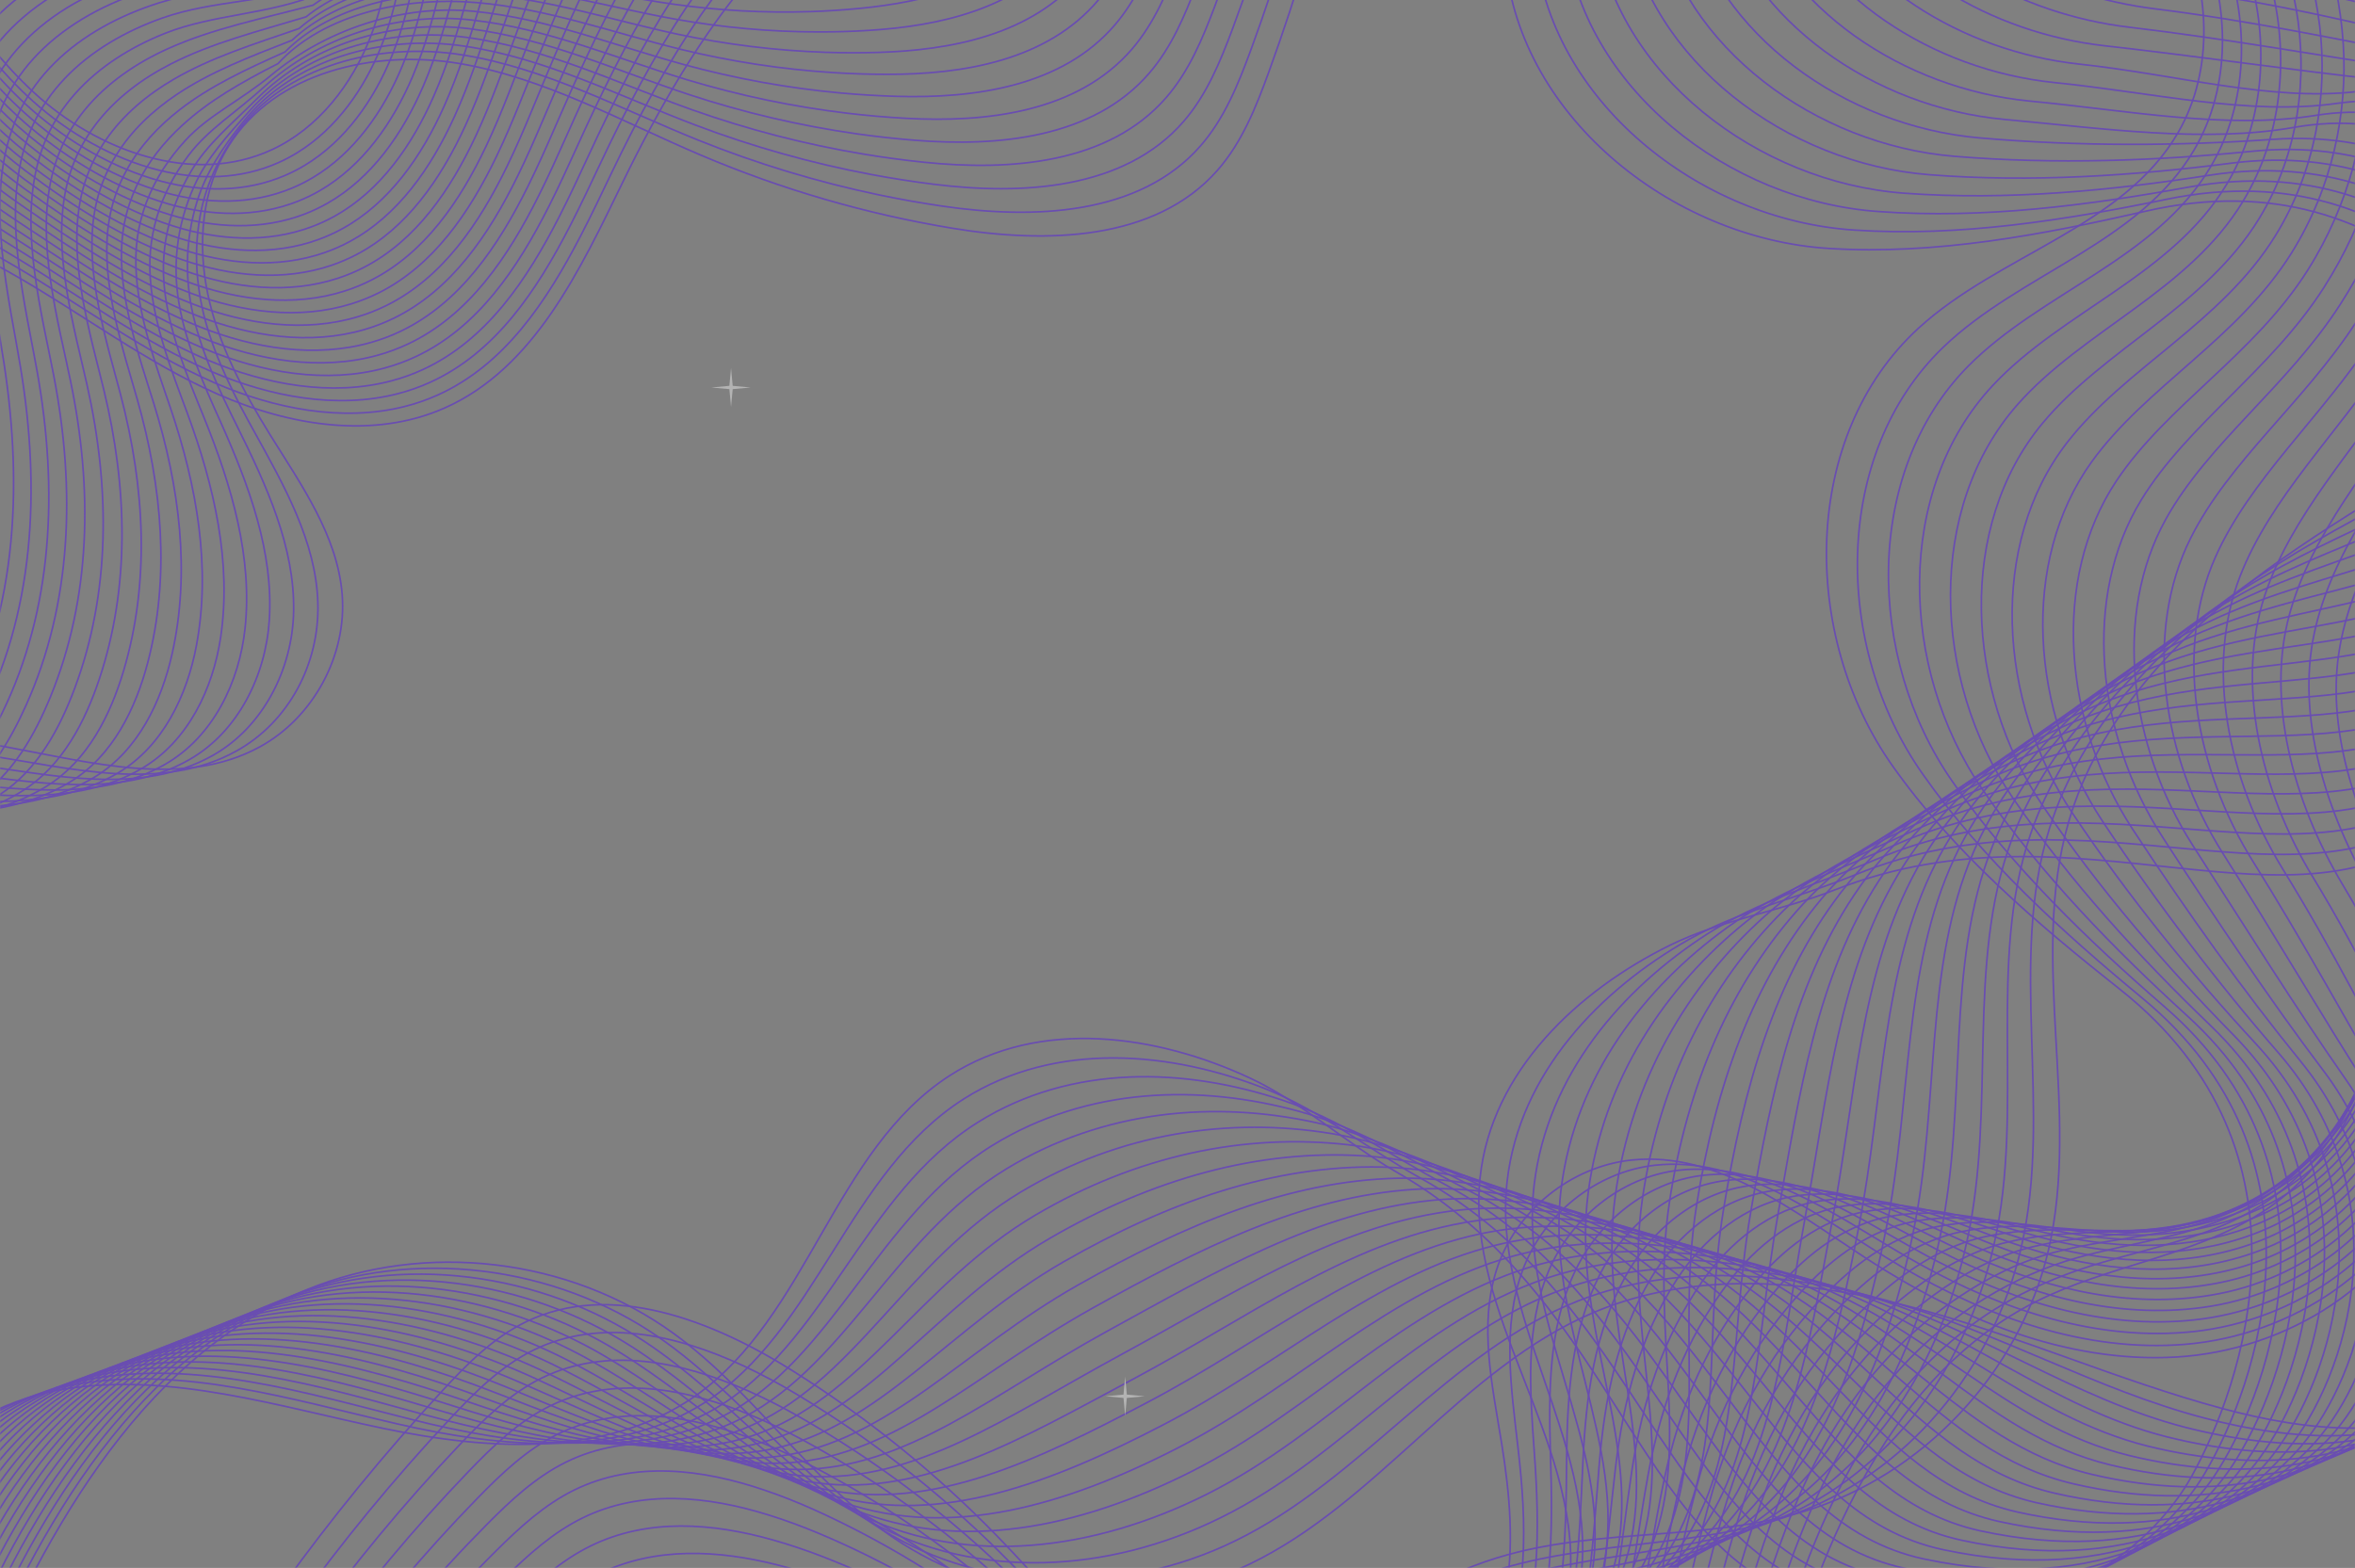 <svg width="1440" height="959" viewBox="0 0 1440 959" fill="none" xmlns="http://www.w3.org/2000/svg">
<rect x="0" y="0" width="1440" height="959" fill="#808080" stroke="none"/>
<g style="mix-blend-mode:luminosity" opacity="0.4" clip-path="url(#clip0_84_521)">
<mask id="mask0_84_521" style="mask-type:luminance" maskUnits="userSpaceOnUse" x="0" y="-2" width="1441" height="962">
<path d="M1440.16 -1.883H0V959H1440.16V-1.883Z" fill="white"/>
</mask>
<g mask="url(#mask0_84_521)">
<g style="mix-blend-mode:multiply">
<path d="M819.358 -102.392C807.779 -52.714 793.204 -3.728 775.769 44.22C768.011 65.532 759.408 87.114 744.45 104.141C706.18 147.669 639.222 149.033 582.076 139.559C529.443 130.853 477.847 115.844 428.747 94.974C380.088 74.296 333.024 47.602 280.871 38.839C228.737 30.076 168.077 44.162 139.984 88.997C123.278 115.671 120.609 149.418 127.138 180.224C133.667 211.029 148.644 239.356 165.254 266.088C184.284 296.702 206.366 327.681 209.227 363.618C212.184 400.823 191.638 438.855 158.937 456.766C112.41 482.249 55.437 466.259 3.265 456.747C-63.021 444.64 -134.127 444.755 -194.691 474.312C-255.255 503.888 -302.07 568.132 -295.848 635.298" stroke="#4700FB" stroke-miterlimit="10"/>
<path d="M807.606 -112.442C796.315 -63.879 781.99 -16.027 764.785 30.748C757.123 51.542 748.636 72.585 734.042 89.247C696.771 131.872 631.983 134.216 576.411 126.107C563.22 124.185 550.085 121.84 537.028 119.111C499.449 111.232 462.562 100.047 426.942 85.711C379.397 66.551 333.312 41.549 282.349 33.516C231.406 25.464 173.934 40.165 144.266 81.829C133.11 97.511 125.486 114.403 122.26 132.641C120.052 145.055 119.572 157.95 120.878 170.768C121.473 176.63 122.395 182.491 123.662 188.372C128.77 211.894 139.619 234.917 151.505 256.806C152.677 258.978 153.867 261.13 155.077 263.302C173.665 296.894 193.289 331.236 194.365 368.787C195.44 406.339 176.315 441.757 144.458 459.399C99.141 484.516 43.858 470.122 -6.644 462.108C-10.619 461.474 -14.613 460.898 -18.626 460.36C-79.228 452.25 -142.595 455.555 -196.669 483.536C-254.314 513.362 -298.344 576.223 -291.374 641.486" stroke="#4700FB" stroke-miterlimit="10"/>
<path d="M795.854 -122.493C784.871 -75.045 770.776 -28.307 753.782 17.296C746.217 37.571 737.844 58.057 723.635 74.392C687.343 116.113 624.724 119.457 570.728 112.674C557.901 111.059 545.131 109.061 532.439 106.678C495.878 99.778 459.931 89.651 425.137 76.467C378.706 58.845 333.6 35.534 283.847 28.212C234.113 20.871 179.464 36.11 148.568 74.699C136.105 90.266 125.909 105.601 120.475 123.301C116.769 135.37 114.676 148.188 114.618 161.352C114.58 167.367 114.945 173.497 115.751 179.705C118.977 204.572 129.769 229.728 141.424 253.481C142.577 255.845 143.748 258.19 144.919 260.534C163.065 297.106 180.29 334.657 179.541 373.995C178.869 409.068 161.049 444.678 130.037 462.089C85.911 486.861 32.318 474.062 -16.475 467.528C-20.316 467.009 -24.175 466.548 -28.054 466.125C-86.563 459.783 -147.223 464.568 -198.55 492.799C-253.277 522.894 -294.542 584.352 -286.804 647.694" stroke="#4700FB" stroke-miterlimit="10"/>
<path d="M784.102 -132.544C773.407 -86.191 759.562 -40.607 742.799 3.844C735.348 23.6 727.053 43.548 713.227 59.517C677.914 100.336 617.466 104.66 565.063 99.24C552.62 97.953 540.215 96.281 527.868 94.225C492.325 88.306 457.3 79.254 423.351 67.205C378.034 51.119 333.907 29.48 285.345 22.869C236.802 16.259 184.668 31.94 152.85 67.531C139.005 83.021 126.331 96.761 118.689 113.942C113.466 125.646 109.76 138.406 108.358 151.916C107.705 158.104 107.494 164.465 107.821 171.018C109.145 197.231 119.879 224.501 131.324 250.157C132.457 252.694 133.59 255.23 134.742 257.767C152.466 297.317 167.328 337.943 164.678 379.184C162.489 413.103 145.726 447.599 115.559 464.741C72.642 489.148 20.719 477.944 -26.384 472.909C-30.09 472.505 -33.815 472.159 -37.559 471.852C-93.995 467.259 -151.928 473.543 -200.528 502.043C-252.355 532.407 -290.817 592.462 -282.31 653.901" stroke="#4700FB" stroke-miterlimit="10"/>
<path d="M772.351 -142.595C761.962 -97.356 748.367 -52.906 731.796 -9.628C724.441 9.609 716.261 29 702.82 44.643C668.486 84.578 610.208 89.882 559.399 85.788C547.32 84.827 535.28 83.482 523.298 81.772C488.773 76.833 454.689 68.838 421.584 57.942C377.381 43.375 334.234 23.446 286.862 17.546C239.509 11.646 189.603 27.655 157.17 60.363C141.847 75.814 126.773 87.941 116.942 104.583C110.202 115.922 104.902 128.624 102.137 142.461C100.85 148.803 100.082 155.414 99.928 162.313C99.371 189.871 110.029 219.274 121.243 246.794C122.357 249.523 123.47 252.252 124.584 254.981C141.866 297.529 154.463 341.133 149.835 384.373C146.34 417.101 130.421 450.501 101.1 467.394C59.393 491.435 9.16 481.826 -36.273 478.29C-39.844 478.021 -43.435 477.771 -47.045 477.579C-101.407 474.754 -156.613 482.537 -202.487 511.268C-251.395 541.881 -287.073 600.553 -277.817 660.089" stroke="#4700FB" stroke-miterlimit="10"/>
<path d="M760.58 -152.646C750.479 -108.522 737.134 -65.206 720.793 -23.08C713.534 -4.362 705.45 14.49 692.393 29.768C659.039 68.799 602.93 75.103 553.695 72.355C542.001 71.701 530.326 70.702 518.69 69.318C485.182 65.359 452.02 58.441 419.76 48.678C376.67 35.649 334.502 17.392 288.321 12.222C242.178 7.034 194.211 23.215 161.433 53.214C144.573 68.645 127.157 79.119 115.117 95.243C106.88 106.235 99.948 118.842 95.838 133.044C93.937 139.54 92.593 146.4 91.959 153.645C89.521 182.549 100.12 214.066 111.104 243.488C112.199 246.39 113.274 249.311 114.368 252.232C131.209 297.759 141.635 344.285 134.953 389.581C130.306 421.079 115.079 453.441 86.621 470.064C46.124 493.741 -2.439 485.727 -46.162 483.69C-49.618 483.536 -53.056 483.421 -56.512 483.344C-108.78 482.268 -161.279 491.55 -204.426 520.53C-250.416 551.413 -283.328 608.681 -273.305 666.315" stroke="#4700FB" stroke-miterlimit="10"/>
<path d="M748.828 -162.697C739.035 -119.688 725.92 -77.486 709.79 -36.533C702.628 -18.334 694.659 -0.019 681.985 14.913C649.61 53.041 595.691 60.324 548.031 58.922C536.701 58.595 525.391 57.903 514.12 56.884C481.63 53.906 449.408 48.044 417.974 39.435C375.998 27.942 334.81 11.377 289.819 6.918C244.867 2.441 198.647 18.66 165.715 46.084C147.223 61.477 127.58 70.317 113.332 85.922C103.577 96.55 95.051 109.099 89.578 123.627C87.044 130.296 85.143 137.387 84.048 144.978C79.728 175.227 90.251 208.858 101.023 240.163C102.098 243.257 103.154 246.371 104.211 249.465C120.628 297.97 128.962 347.36 120.11 394.789C114.464 425.057 99.775 456.381 72.162 472.755C32.855 496.085 -14.017 489.647 -56.051 489.109C-59.373 489.071 -62.676 489.071 -65.998 489.109C-116.192 489.801 -165.964 500.563 -206.366 529.793C-249.436 560.945 -279.565 616.811 -268.773 672.542" stroke="#4700FB" stroke-miterlimit="10"/>
<path d="M737.076 -172.728C727.571 -130.833 714.706 -89.765 698.806 -49.985C691.74 -32.304 683.886 -14.547 671.578 0.039C640.201 37.264 588.432 45.546 542.366 45.469C531.421 45.469 520.476 45.104 509.55 44.413C478.077 42.414 446.797 37.629 416.188 30.153C375.326 20.179 335.117 5.305 291.317 1.576C247.574 -2.19 197.936 8.475 170.016 38.897C147.435 50.408 128.002 61.478 111.546 76.544C100.293 86.807 90.135 99.298 83.319 114.173C80.169 120.995 77.692 128.336 76.118 136.273C69.915 167.867 80.361 203.631 90.903 236.82C91.94 240.106 92.977 243.392 94.014 246.679C109.99 298.163 116.365 350.396 105.228 399.959C98.7 429.016 84.432 459.265 57.684 475.388C19.586 498.353 -25.616 493.51 -65.959 494.471C-69.147 494.548 -72.315 494.663 -75.503 494.817C-123.604 497.258 -170.688 509.519 -208.344 538.999C-248.495 570.4 -275.858 624.882 -264.299 678.711" stroke="#4700FB" stroke-miterlimit="10"/>
<path d="M725.325 -182.779C716.127 -141.999 703.492 -102.065 687.804 -63.438C680.833 -46.276 673.075 -29.057 661.17 -14.817C630.773 21.505 581.174 30.767 536.682 32.055C526.102 32.363 515.521 32.343 504.96 31.997C474.506 30.979 444.147 27.251 414.384 20.928C374.635 12.492 335.405 -0.692 292.795 -3.728C250.243 -6.765 202.199 3.402 174.299 31.767C149.912 42.644 128.424 52.676 109.76 67.204C96.99 77.121 85.239 89.535 77.059 104.736C73.276 111.712 70.242 119.323 68.187 127.586C60.103 160.525 70.492 198.403 80.803 233.476C81.821 236.935 82.838 240.413 83.837 243.911C99.371 298.393 103.903 353.432 90.366 405.166C83.088 432.993 69.109 462.204 43.205 478.059C6.318 500.659 -37.194 497.411 -75.849 499.871C-78.902 500.063 -81.936 500.294 -84.989 500.582C-131.016 504.791 -175.373 518.531 -210.302 548.28C-247.554 579.951 -272.114 633.03 -259.805 684.956" stroke="#4700FB" stroke-miterlimit="10"/>
<path d="M713.573 -192.83C704.682 -153.165 692.277 -114.364 676.82 -76.89C669.945 -60.228 662.303 -43.566 650.762 -29.691C621.345 5.746 573.915 15.989 531.017 18.603C520.821 19.237 510.606 19.544 500.39 19.525C470.953 19.487 441.535 16.835 412.598 11.665C373.963 4.766 335.712 -6.745 294.293 -9.051C252.931 -11.377 206.462 -1.691 178.58 24.618C152.389 34.88 128.828 43.855 107.974 57.864C93.707 67.416 80.323 79.754 70.799 95.32C66.401 102.469 62.791 110.31 60.276 118.919C50.31 153.203 60.621 193.195 70.722 230.17C71.72 233.822 72.719 237.492 73.679 241.163C88.791 298.624 91.614 356.507 75.541 410.374C67.592 437.01 53.824 465.126 28.765 480.73C-6.913 502.965 -48.754 501.312 -85.719 505.271C-88.637 505.579 -91.537 505.925 -94.456 506.328C-138.39 512.286 -180.04 527.525 -212.242 557.524C-246.575 589.445 -268.351 641.121 -255.274 691.164" stroke="#4700FB" stroke-miterlimit="10"/>
<path d="M701.802 -202.881C693.199 -164.311 681.044 -126.644 665.798 -90.361C659.019 -74.219 651.492 -58.114 640.336 -44.566C611.897 -10.031 566.638 1.211 525.334 5.17C515.502 6.111 505.652 6.765 495.801 7.091C467.382 8.033 438.905 6.438 410.793 2.422C373.291 -2.959 336 -12.76 295.772 -14.355C255.62 -15.97 210.706 -6.764 182.863 17.469C154.866 27.116 129.25 35.053 106.169 48.525C90.385 57.711 75.407 69.991 64.519 85.884C59.489 93.187 55.322 101.277 52.326 110.233C40.478 145.862 50.713 187.987 60.583 226.826C61.562 230.67 62.523 234.513 63.463 238.376C78.134 298.816 79.401 359.582 60.641 415.563C52.115 441.007 38.462 468.047 14.267 483.402C-20.22 505.29 -60.371 505.233 -95.646 510.671C-98.43 511.094 -101.195 511.575 -103.98 512.074C-145.84 519.8 -184.763 536.538 -214.219 566.768C-245.634 598.957 -264.644 649.231 -250.8 697.371" stroke="#4700FB" stroke-miterlimit="10"/>
<path d="M690.05 -212.932C681.755 -175.476 669.83 -138.944 654.814 -103.814C648.132 -88.19 640.701 -72.623 629.928 -59.44C602.469 -25.809 559.398 -13.587 519.65 -8.283C510.202 -7.014 500.717 -6.034 491.192 -5.381C463.791 -3.44 436.236 -3.997 408.968 -6.861C372.58 -10.704 336.269 -18.833 297.231 -19.698C258.27 -20.601 214.95 -11.896 187.126 10.301C157.324 19.314 129.634 26.213 104.364 39.166C87.063 48.006 70.472 60.209 58.24 76.448C52.595 83.924 47.852 92.245 44.377 101.546C30.647 138.521 40.824 182.76 50.464 223.502C51.424 227.518 52.365 231.573 53.267 235.628C67.496 299.046 67.362 362.753 45.759 420.771C36.715 445.062 23.12 470.968 -0.23 486.073C-33.508 507.597 -71.97 509.134 -105.554 516.072C-108.204 516.629 -110.835 517.205 -113.466 517.84C-153.233 527.314 -189.449 545.552 -216.178 576.031C-244.674 608.49 -260.9 657.36 -246.306 703.598" stroke="#4700FB" stroke-miterlimit="10"/>
<path d="M678.298 -222.982C670.291 -186.642 658.616 -151.243 643.811 -117.266C637.225 -102.161 629.909 -87.152 619.52 -74.295C593.041 -41.568 552.14 -28.346 513.985 -21.716C504.902 -20.121 495.781 -18.833 486.622 -17.814C460.238 -14.893 433.624 -14.375 407.183 -16.104C371.908 -18.41 336.576 -24.848 298.729 -25.002C260.977 -25.194 219.212 -16.969 191.408 3.171C159.801 11.569 130.037 17.412 102.559 29.845C83.76 38.32 65.556 50.466 51.961 67.051C45.682 74.68 40.382 83.251 36.446 92.898C20.834 131.219 30.935 177.591 40.363 220.196C41.304 224.405 42.206 228.633 43.09 232.88C56.896 299.296 55.514 366.001 30.916 425.999C21.41 449.156 7.815 473.927 -14.69 488.763C-46.757 509.922 -83.549 513.055 -115.444 521.491C-117.959 522.164 -120.455 522.856 -122.952 523.605C-160.645 534.847 -194.134 554.565 -218.137 585.294C-243.714 618.002 -257.175 665.489 -241.794 709.805" stroke="#4700FB" stroke-miterlimit="10"/>
<path d="M666.547 -233.033C658.847 -197.807 647.402 -163.542 632.828 -130.738C626.337 -116.151 619.117 -101.68 609.113 -89.189C583.632 -57.364 544.882 -43.163 508.321 -35.168C499.622 -33.265 490.866 -31.632 482.052 -30.287C456.686 -26.386 430.993 -24.81 405.397 -25.386C371.236 -26.174 336.883 -30.921 300.226 -30.364C263.665 -29.826 226.202 -17.026 195.709 -4.035C165.216 8.956 130.479 8.552 100.792 20.429C80.477 28.539 60.66 40.607 45.721 57.538C38.827 65.321 32.951 74.161 28.535 84.135C11.041 123.801 21.065 172.287 30.263 216.776C31.165 221.177 32.068 225.597 32.913 230.017C46.277 299.412 43.839 369.229 16.053 431.11C6.145 453.172 -7.508 476.752 -29.149 491.339C-60.007 512.132 -95.127 516.86 -125.313 526.795C-127.694 527.583 -130.056 528.39 -132.418 529.255C-168.038 542.246 -198.8 563.463 -220.076 594.441C-242.754 627.419 -253.411 673.503 -237.281 715.916" stroke="#4700FB" stroke-miterlimit="10"/>
<path d="M654.795 -243.084C647.383 -208.973 636.207 -175.841 621.825 -144.19C615.43 -130.122 608.325 -116.19 598.705 -104.044C574.203 -73.104 537.623 -57.922 502.637 -48.601C494.322 -46.372 485.911 -44.412 477.462 -42.721C453.114 -37.839 428.363 -35.187 403.592 -34.63C370.545 -33.88 337.171 -36.936 301.705 -35.668C266.354 -34.418 229.946 -22.503 199.991 -11.165C166.387 1.557 130.882 -0.249 99.007 11.108C77.193 18.872 55.763 30.864 39.461 48.141C31.933 56.097 25.5 65.168 20.604 75.487C1.21 116.498 11.195 167.098 20.162 213.49C21.046 218.063 21.91 222.676 22.735 227.307C35.658 299.681 32.356 372.727 1.191 436.357C-9.102 457.362 -22.831 479.731 -43.627 494.068C-73.295 514.515 -106.707 520.819 -135.222 532.253C-137.468 533.156 -139.696 534.098 -141.923 535.059C-175.45 549.818 -203.524 572.514 -222.035 603.762C-241.794 637.009 -249.667 681.69 -232.788 722.201" stroke="#4700FB" stroke-miterlimit="10"/>
<path d="M643.024 -253.135C635.919 -220.138 624.974 -188.121 610.822 -157.642C604.524 -144.094 597.534 -130.718 588.279 -118.919C564.756 -88.881 530.346 -72.7 496.953 -62.034C489.003 -59.478 480.977 -57.191 472.873 -55.173C449.543 -49.312 425.732 -45.603 401.787 -43.893C369.854 -41.606 337.46 -42.989 303.184 -40.991C269.023 -39.031 233.729 -28.096 204.254 -18.314C168.576 -6.476 131.286 -9.07 97.183 1.769C73.852 9.167 50.809 21.101 33.162 38.705C25.021 46.815 18.012 56.135 12.635 66.801C-8.641 109.157 1.268 161.89 10.024 210.146C10.888 214.912 11.733 219.697 12.52 224.521C25.021 299.873 21.027 376.302 -13.691 441.546C-24.329 461.513 -38.174 482.652 -58.125 496.72C-86.582 516.802 -118.324 524.701 -145.149 537.634C-147.261 538.653 -149.354 539.71 -151.447 540.805C-182.901 557.313 -208.248 581.508 -224.032 613.006C-240.872 646.502 -245.98 689.8 -228.314 728.408" stroke="#4700FB" stroke-miterlimit="10"/>
<path d="M631.272 -263.186C624.475 -231.304 613.76 -200.421 599.819 -171.114C593.617 -158.085 586.723 -145.247 577.871 -133.793C555.328 -104.659 523.087 -87.498 491.288 -75.487C483.723 -72.624 476.042 -69.991 468.303 -67.627C445.99 -60.785 423.101 -56 400.02 -53.156C369.201 -49.351 337.805 -49.024 304.701 -46.315C271.73 -43.643 237.57 -33.766 208.574 -25.483C170.804 -14.682 131.727 -17.892 95.435 -7.591C70.587 -0.557 45.951 11.319 26.941 29.269C18.165 37.532 10.6 47.102 4.762 58.114C-18.395 101.815 -8.564 156.662 -0.038 206.821C0.807 211.779 1.613 216.756 2.381 221.753C14.44 300.103 9.985 380.068 -28.515 446.734C-39.48 465.721 -53.459 485.554 -72.546 499.371C-99.794 519.089 -129.864 528.582 -154.981 543.015C-156.959 544.148 -158.917 545.321 -160.876 546.531C-190.236 564.807 -212.875 590.482 -225.933 622.23C-239.854 655.995 -242.178 697.89 -223.763 734.596" stroke="#4700FB" stroke-miterlimit="10"/>
<path d="M619.52 -273.218C613.011 -242.431 602.546 -212.701 588.835 -184.547C582.748 -172.037 575.951 -159.737 567.463 -148.649C545.899 -120.418 515.848 -102.257 485.604 -88.92C478.403 -85.73 471.107 -82.79 463.714 -80.08C442.419 -72.258 420.47 -66.416 398.215 -62.4C368.509 -57.057 338.093 -55.059 306.179 -51.619C274.419 -48.236 241.41 -39.473 212.856 -32.612C173.012 -23.061 132.13 -26.693 93.63 -16.912C67.285 -10.243 41.016 1.557 20.662 19.852C11.272 28.288 3.13 38.089 -3.187 49.447C-28.227 94.493 -18.472 151.474 -10.158 203.496C-9.332 208.627 -8.545 213.797 -7.815 218.985C3.821 300.315 -0.922 384.027 -43.397 451.942C-54.669 469.968 -68.801 488.494 -87.043 502.043C-113.101 521.414 -141.462 532.483 -164.908 548.415C-166.752 549.664 -168.576 550.952 -170.381 552.278C-197.667 572.302 -217.58 599.495 -227.911 631.474C-238.913 665.508 -238.472 706 -219.289 740.803" stroke="#4700FB" stroke-miterlimit="10"/>
<path d="M607.769 -283.269C601.566 -253.596 591.332 -225.001 577.832 -198.019C571.841 -186.027 565.14 -174.285 557.056 -163.523C536.471 -136.196 508.589 -117.055 479.94 -102.353C473.123 -98.856 466.172 -95.57 459.144 -92.514C438.866 -83.712 417.859 -76.794 396.429 -71.644C367.837 -64.764 338.4 -61.074 307.677 -56.942C277.107 -52.829 245.347 -45.258 217.139 -39.761C175.22 -31.613 132.553 -35.514 91.844 -26.271C63.982 -19.948 36.1 -8.225 14.402 10.416C4.378 19.006 -4.32 29.057 -11.118 40.761C-38.039 87.133 -28.342 146.247 -20.258 200.171C-19.452 205.495 -18.703 210.856 -17.973 216.237C-6.778 300.545 -11.56 388.235 -58.221 457.15C-69.819 474.273 -84.067 491.415 -101.483 504.733C-126.331 523.739 -153.022 536.423 -174.778 553.834C-176.487 555.218 -178.177 556.621 -179.848 558.062C-205.041 579.855 -222.246 608.528 -229.831 640.756C-237.934 675.04 -234.689 714.148 -214.738 747.049" stroke="#4700FB" stroke-miterlimit="10"/>
<path d="M596.017 -293.319C590.103 -264.762 580.118 -237.281 566.849 -211.471C560.954 -199.998 554.367 -188.794 546.648 -178.398C527.062 -151.954 501.331 -131.833 474.275 -115.806C467.823 -111.981 461.256 -108.368 454.574 -104.986C435.314 -95.204 415.228 -87.229 394.644 -80.926C367.165 -72.528 338.708 -67.147 309.175 -62.284C279.814 -57.461 249.36 -51.1 221.44 -46.949C177.505 -40.415 132.975 -44.354 90.078 -35.649C60.717 -29.691 31.223 -18.026 8.161 0.942C-2.477 9.686 -11.752 20.006 -19.01 32.036C-47.813 79.753 -38.193 140.981 -30.339 196.789C-29.571 202.304 -28.822 207.839 -28.131 213.412C-17.378 300.699 -22.006 392.598 -73.064 462.3C-84.97 478.559 -99.371 494.298 -115.923 507.347C-139.561 525.988 -164.582 540.267 -184.629 559.177C-186.204 560.676 -187.778 562.194 -189.295 563.751C-212.415 587.292 -226.893 617.464 -231.751 649.942C-236.936 684.495 -230.906 722.181 -210.206 753.198" stroke="#4700FB" stroke-miterlimit="10"/>
<path d="M584.246 -303.37C578.639 -275.927 568.884 -249.58 555.827 -224.924C550.028 -213.97 543.557 -203.323 536.221 -193.253C517.614 -167.713 494.053 -146.592 468.572 -129.22C462.504 -125.069 456.283 -121.129 449.965 -117.401C431.723 -106.639 412.578 -97.606 392.819 -90.15C366.455 -80.215 338.976 -73.142 310.634 -67.569C282.464 -62.035 253.392 -56.923 225.703 -54.059C179.771 -49.312 133.379 -53.137 88.253 -44.95C57.376 -39.358 26.269 -27.75 1.863 -8.436C-9.39 0.481 -19.241 11.031 -26.979 23.407C-57.664 72.47 -48.121 135.831 -40.478 193.522C-39.729 199.211 -39.019 204.937 -38.347 210.703C-28.016 300.987 -32.317 397.345 -87.965 467.547C-100.216 482.998 -114.733 497.257 -130.44 510.056C-152.869 528.332 -176.199 544.206 -194.576 564.615C-196.016 566.23 -197.456 567.863 -198.839 569.535C-219.865 594.845 -231.636 626.496 -233.767 659.243C-236.033 694.066 -227.239 730.349 -205.771 759.463" stroke="#4700FB" stroke-miterlimit="10"/>
<path d="M572.494 -313.421C557.401 -238.606 508.455 -172.824 445.395 -129.873C382.335 -86.921 306.141 -65.686 230.004 -61.247C182.152 -58.46 133.801 -61.996 86.487 -54.328C39.173 -46.66 -8.852 -25.598 -34.89 14.682C-67.457 65.09 -57.971 130.565 -50.559 190.14C-38.366 288.112 -38.539 397.787 -102.808 472.697C-134.818 510.018 -180.097 534.963 -208.305 575.243C-247.401 631.07 -244.367 712.841 -201.239 765.613" stroke="#4700FB" stroke-miterlimit="10"/>
</g>
<g style="mix-blend-mode:multiply">
<path d="M172.705 970.089C202.564 928.733 234.901 889.183 269.484 851.689C284.865 835.028 301.11 818.443 321.502 808.526C373.598 783.159 435.871 807.777 484.951 838.602C530.153 866.987 571.957 900.752 609.19 938.976C646.096 976.854 679.22 1019.67 723.923 1047.9C768.645 1076.13 830.015 1086.57 873.22 1056.09C898.931 1037.95 914.408 1007.83 920.265 976.912C926.122 945.971 923.241 914.051 918.23 882.976C912.488 847.384 904.058 810.275 915.292 776.029C926.909 740.573 960.532 713.418 997.611 709.536C1050.36 704.021 1096.75 740.765 1141.21 769.726C1197.68 806.509 1263.31 833.894 1330.6 830.012C1397.86 826.149 1465.84 784.966 1486.02 720.606" stroke="#4700FB" stroke-miterlimit="10"/>
<path d="M179.675 983.907C208.978 943.223 240.911 904.442 275.11 867.851C290.318 851.593 306.39 835.431 326.418 825.668C366.647 806.066 412.962 816.021 454.478 835.335C465.788 840.581 476.752 846.539 487.141 852.765C531.805 879.574 573.243 911.764 610.342 948.373C647.095 984.656 680.065 1026.05 724.326 1053.24C749.135 1068.48 778.534 1078.92 807.471 1080.8C832.684 1082.44 857.704 1077.4 878.635 1063.08C882.379 1060.53 885.912 1057.72 889.234 1054.7C909.761 1036.04 922.224 1009.22 927.677 981.754C929.425 972.934 930.519 964.036 931.114 955.1C932.65 931.789 930.846 908.208 928.176 885.166C923.971 848.595 918.383 811.159 931.018 776.99C943.653 742.821 975.817 716.666 1012.01 712.688C1063.51 707.038 1108.97 741.668 1152.44 768.592C1155.86 770.706 1159.33 772.801 1162.81 774.838C1215.58 805.74 1275.31 827.167 1335.97 822.248C1400.67 817.001 1465.53 776.048 1484.27 713.149" stroke="#4700FB" stroke-miterlimit="10"/>
<path d="M186.626 997.705C215.391 957.694 246.883 919.701 280.736 883.994C295.771 868.12 311.69 852.4 331.353 842.792C370.852 823.497 416.246 832.491 457.089 850.536C468.226 855.437 479.037 861.029 489.31 866.89C533.437 892.142 574.53 922.737 611.475 957.732C648.074 992.42 680.929 1032.35 724.691 1058.55C750.441 1073.96 780.608 1084.84 810.448 1087.18C836.371 1089.2 862.313 1084.47 884.011 1070.06C887.89 1067.48 891.577 1064.64 895.053 1061.55C916.444 1042.54 929.213 1014.89 935.089 986.559C936.971 977.469 938.2 968.302 938.949 959.135C940.908 935.19 939.832 910.918 938.104 887.319C935.454 849.787 932.631 812.043 946.726 777.893C960.11 745.473 991.064 719.837 1026.38 715.763C1076.63 709.978 1121.14 742.495 1163.63 767.381C1166.97 769.342 1170.37 771.263 1173.77 773.147C1225.29 801.627 1283.09 820.634 1341.35 814.426C1403.45 807.815 1465.22 767.074 1482.52 705.635" stroke="#4700FB" stroke-miterlimit="10"/>
<path d="M193.597 1011.52C221.824 972.203 252.893 934.979 286.362 900.156C301.244 884.686 316.971 869.389 336.288 859.953C375.076 840.985 419.53 848.999 459.72 865.795C470.703 870.369 481.361 875.577 491.519 881.073C535.108 904.749 575.855 933.749 612.646 967.149C649.092 1000.24 681.87 1038.7 725.113 1063.91C751.824 1079.48 782.739 1090.81 813.463 1093.62C840.096 1096.02 866.979 1091.58 889.446 1077.07C893.478 1074.48 897.299 1071.6 900.909 1068.45C923.145 1049.07 936.222 1020.61 942.52 991.421C944.537 982.081 945.9 972.645 946.822 963.229C949.203 938.63 948.838 913.705 948.051 889.529C946.937 851.017 946.841 813.043 962.452 778.874C976.566 747.972 1006.33 723.104 1040.78 718.934C1089.78 713.015 1133.35 743.417 1174.87 766.267C1178.13 768.073 1181.43 769.841 1184.78 771.552C1235.07 797.592 1290.93 814.176 1346.75 806.681C1406.25 798.706 1464.92 758.176 1480.78 698.198" stroke="#4700FB" stroke-miterlimit="10"/>
<path d="M200.567 1025.34C228.237 986.694 258.903 950.238 292.008 916.299C306.717 901.213 322.271 886.377 341.223 877.076C379.282 858.435 422.813 865.468 462.35 881.016C473.161 885.243 483.684 890.086 493.708 895.217C536.759 917.337 577.16 944.741 613.798 976.527C650.071 1008.03 682.792 1044.96 725.497 1069.23C753.168 1084.95 784.832 1096.73 816.439 1100.02C843.783 1102.83 871.588 1098.67 894.822 1084.05C898.989 1081.44 902.964 1078.52 906.708 1075.31C929.809 1055.57 943.193 1026.28 949.894 996.226C952.026 986.617 953.542 976.931 954.618 967.264C957.441 942.032 957.767 916.434 957.94 891.681C958.362 852.189 960.935 814.023 978.102 779.796C992.869 750.393 1021.54 726.294 1055.08 722.047C1102.84 715.993 1145.47 744.263 1186 765.095C1189.19 766.728 1192.42 768.342 1195.66 769.899C1244.71 793.518 1298.64 807.681 1352.05 798.898C1408.96 789.559 1464.53 749.24 1478.95 690.722" stroke="#4700FB" stroke-miterlimit="10"/>
<path d="M207.537 1039.16C234.67 1001.18 264.914 965.516 297.653 932.461C312.189 917.779 327.57 903.366 346.177 894.237C383.526 875.923 426.116 881.976 465 896.274C475.638 900.156 486.008 904.634 495.916 909.419C538.43 929.963 578.466 955.792 614.95 985.963C651.07 1015.85 683.733 1051.26 725.881 1074.6C754.512 1090.45 786.925 1102.71 819.415 1106.46C847.47 1109.65 876.196 1105.8 900.218 1091.08C904.539 1088.45 908.648 1085.49 912.546 1082.22C936.51 1062.14 950.182 1032.03 957.325 1001.11C959.591 991.248 961.243 981.274 962.491 971.377C965.736 945.51 966.735 919.22 967.906 893.911C969.788 853.438 975.049 815.08 993.848 780.795C1009.17 752.891 1036.82 729.58 1069.49 725.218C1115.99 719.03 1157.68 745.185 1197.24 763.98C1200.35 765.46 1203.5 766.901 1206.67 768.304C1254.46 789.501 1306.48 801.224 1357.44 791.154C1411.78 780.449 1464.22 740.323 1477.22 683.285" stroke="#4700FB" stroke-miterlimit="10"/>
<path d="M214.508 1052.96C241.103 1015.65 270.924 980.755 303.28 948.604C317.643 934.325 332.851 920.335 351.112 911.36C387.731 893.372 429.399 898.446 467.631 911.476C478.115 915.012 488.331 919.124 498.124 923.544C540.1 942.531 579.791 966.765 616.122 995.303C652.087 1023.59 684.712 1057.43 726.304 1079.88C755.914 1095.87 789.076 1108.61 822.43 1112.82C851.195 1116.41 880.843 1112.86 905.652 1098.02C910.126 1095.35 914.37 1092.37 918.402 1089.05C943.212 1068.6 957.21 1037.68 964.757 1005.89C967.157 995.764 968.943 985.54 970.344 975.394C974.012 948.873 975.721 921.93 977.852 896.024C981.27 854.553 989.067 816.04 1009.57 781.679C1025.36 755.236 1052.09 732.732 1083.89 728.293C1129.15 721.97 1169.89 746.011 1208.47 762.75C1211.5 764.076 1214.58 765.344 1217.65 766.593C1264.21 785.35 1314.29 794.67 1362.84 783.313C1414.59 771.225 1463.94 731.329 1475.5 675.751" stroke="#4700FB" stroke-miterlimit="10"/>
<path d="M221.459 1066.77C247.497 1030.14 276.915 996.033 308.906 964.766C323.115 950.872 338.131 937.323 356.047 928.502C391.955 910.841 432.702 914.935 470.262 926.715C480.573 929.905 490.635 933.672 500.313 937.708C541.752 955.119 581.097 977.757 617.274 1004.7C653.086 1031.39 685.691 1063.66 726.688 1085.22C757.296 1101.33 791.169 1114.57 825.406 1119.24C854.882 1123.22 885.471 1119.95 911.029 1105.04C915.637 1102.35 920.035 1099.33 924.202 1095.95C949.875 1075.15 964.161 1043.39 972.13 1010.75C974.665 1000.36 976.585 989.884 978.16 979.487C982.269 952.332 984.669 924.697 987.761 898.235C992.715 855.783 1002.99 817.097 1025.26 782.659C1041.43 757.657 1067.33 735.999 1098.23 731.464C1142.22 725.006 1182.05 746.934 1219.65 761.635C1222.6 762.788 1225.6 763.922 1228.59 764.998C1273.91 781.333 1322.07 788.213 1368.18 775.568C1417.33 762.116 1463.59 722.431 1473.69 668.314" stroke="#4700FB" stroke-miterlimit="10"/>
<path d="M228.429 1080.59C253.93 1044.63 282.925 1011.29 314.532 980.909C328.569 967.418 343.412 954.292 360.963 945.644C396.161 928.31 435.947 931.5 472.854 941.955C482.993 944.818 492.92 948.201 502.483 951.871C543.384 967.726 582.383 988.769 618.407 1014.1C654.065 1039.2 686.67 1069.85 727.072 1090.56C758.659 1106.78 793.262 1120.51 828.383 1125.66C858.568 1130.04 890.079 1127.06 916.425 1112.03C921.187 1109.32 925.719 1106.25 930.039 1102.83C956.557 1081.67 971.17 1049.09 979.562 1015.6C982.231 1004.95 984.285 994.208 986.013 983.561C990.545 955.753 993.656 927.465 997.688 900.425C1004.18 856.993 1016.85 818.135 1040.97 783.601C1057.45 760.021 1082.58 739.208 1112.59 734.577C1155.34 727.985 1194.22 747.799 1230.84 760.463C1233.72 761.462 1236.62 762.423 1239.54 763.346C1283.61 777.259 1329.83 781.718 1373.53 767.785C1420.1 752.968 1463.25 713.495 1471.92 660.839" stroke="#4700FB" stroke-miterlimit="10"/>
<path d="M235.4 1094.41C260.363 1059.13 288.916 1026.57 320.177 997.071C334.041 983.965 348.712 971.281 365.917 962.787C400.385 945.779 439.25 947.989 475.504 957.194C485.47 959.712 495.244 962.729 504.691 966.035C545.054 980.313 583.689 999.781 619.578 1023.5C655.083 1046.98 687.688 1076.02 727.475 1095.91C760.08 1112.22 795.374 1126.46 831.397 1132.08C862.294 1136.84 894.726 1134.17 921.859 1119.05C926.755 1116.32 931.46 1113.2 935.896 1109.73C963.278 1088.2 978.179 1054.8 986.993 1020.46C989.777 1009.54 991.985 998.532 993.886 987.655C998.84 959.212 1002.66 930.232 1007.65 902.635C1015.68 858.223 1030.68 819.154 1056.72 784.581C1073.42 762.385 1097.89 742.475 1127.02 737.748C1168.51 731.022 1206.47 748.702 1242.09 759.348C1244.9 760.194 1247.72 760.982 1250.56 761.751C1293.4 773.243 1337.68 775.261 1378.95 760.04C1422.94 743.859 1462.98 704.597 1470.22 653.401" stroke="#4700FB" stroke-miterlimit="10"/>
<path d="M242.37 1108.21C266.776 1073.6 294.927 1041.81 325.823 1013.21C339.533 1000.51 354.012 988.25 370.871 979.929C404.629 963.229 442.553 964.497 478.154 972.415C487.947 974.605 497.586 977.238 506.919 980.179C546.744 992.901 585.033 1010.77 620.768 1032.87C656.101 1054.76 688.744 1082.15 727.917 1101.23C761.521 1117.62 797.525 1132.4 834.431 1138.47C866.038 1143.64 899.392 1141.24 927.293 1126.02C932.343 1123.27 937.182 1120.12 941.752 1116.59C969.999 1094.72 985.207 1060.49 994.424 1025.26C997.343 1014.1 999.685 1002.82 1001.76 991.69C1007.16 962.594 1011.69 932.961 1017.62 904.788C1027.2 859.395 1044.43 820.076 1072.46 785.504C1089.36 764.652 1113.17 745.665 1141.42 740.861C1181.66 734 1218.69 749.566 1253.31 758.176C1256.03 758.849 1258.78 759.502 1261.53 760.098C1303.12 769.149 1345.48 768.765 1384.32 752.257C1425.72 734.692 1462.65 695.661 1468.45 645.926" stroke="#4700FB" stroke-miterlimit="10"/>
<path d="M249.341 1122.02C273.209 1088.09 300.937 1057.09 331.449 1029.36C344.987 1017.06 359.292 1005.24 375.787 997.052C408.815 980.678 445.817 980.966 480.765 987.635C490.405 989.48 499.891 991.748 509.089 994.342C548.376 1005.49 586.32 1021.77 621.882 1042.25C657.061 1062.55 689.724 1088.24 728.263 1106.55C762.884 1123 799.599 1138.32 837.369 1144.87C869.687 1150.43 903.982 1148.33 932.651 1133C937.854 1130.23 942.828 1127.04 947.551 1123.43C976.643 1101.19 992.158 1066.16 1001.82 1030.07C1004.87 1018.63 1007.35 1007.1 1009.57 995.726C1015.39 965.996 1020.64 935.67 1027.53 906.94C1038.65 860.568 1058.06 820.941 1088.13 786.426C1105.16 766.882 1128.38 748.875 1155.74 743.955C1194.74 736.96 1230.82 750.412 1264.46 756.984C1267.11 757.503 1269.78 757.984 1272.45 758.426C1312.8 765.056 1353.24 762.231 1389.64 744.435C1428.45 725.506 1462.29 686.686 1466.64 638.411" stroke="#4700FB" stroke-miterlimit="10"/>
<path d="M256.292 1135.84C279.603 1102.58 306.928 1072.37 337.075 1045.52C350.44 1033.6 364.573 1022.23 380.722 1014.19C413.039 998.147 449.12 997.455 483.396 1002.87C492.863 1004.37 502.195 1006.28 511.297 1008.51C550.047 1018.1 587.645 1032.78 623.054 1051.65C658.078 1070.35 690.78 1094.37 728.666 1111.9C764.324 1128.39 801.711 1144.28 840.365 1151.29C873.393 1157.25 908.609 1155.44 938.046 1140.01C943.385 1137.23 948.512 1134 953.37 1130.33C983.325 1107.73 999.148 1071.87 1009.21 1034.93C1012.4 1023.25 1015.01 1011.43 1017.41 999.819C1023.65 969.455 1029.66 938.476 1037.46 909.15C1050.21 861.817 1071.62 821.787 1103.84 787.406C1120.95 769.149 1143.64 752.122 1170.12 747.126C1207.88 739.996 1243.02 751.334 1275.68 755.87C1278.25 756.235 1280.84 756.542 1283.42 756.831C1322.51 761.039 1361.03 755.793 1395.02 736.71C1431.24 716.416 1461.96 677.808 1464.9 630.993" stroke="#4700FB" stroke-miterlimit="10"/>
<path d="M263.262 1149.64C286.036 1117.05 312.938 1087.61 342.702 1061.66C355.913 1050.15 369.853 1039.2 385.657 1031.34C417.244 1015.62 452.404 1013.94 486.027 1018.1C495.321 1019.25 504.518 1020.8 513.486 1022.65C551.698 1030.68 588.95 1043.77 624.206 1061.03C659.077 1078.13 691.817 1100.44 729.069 1117.22C766.321 1134 803.823 1150.22 843.36 1157.69C877.099 1164.03 913.237 1162.54 943.461 1146.99C948.953 1144.18 954.214 1140.92 959.207 1137.19C990.027 1114.24 1006.14 1077.55 1016.62 1039.75C1019.92 1027.8 1022.69 1015.73 1025.24 1003.87C1031.91 972.857 1038.63 941.205 1047.36 911.322C1061.67 863.009 1085.08 822.517 1119.53 788.348C1136.69 771.321 1158.87 755.332 1184.47 750.258C1220.97 742.994 1255.17 752.219 1286.85 754.717C1289.35 754.909 1291.87 755.082 1294.36 755.197C1332.23 756.965 1368.81 749.298 1400.38 728.927C1434.02 707.269 1461.63 668.872 1463.11 623.518" stroke="#4700FB" stroke-miterlimit="10"/>
<path d="M270.233 1163.46C292.469 1131.54 318.948 1102.88 348.347 1077.82C361.385 1066.7 375.153 1056.18 390.592 1048.48C421.469 1033.08 455.687 1030.43 488.638 1033.33C497.778 1034.14 506.804 1035.33 515.656 1036.81C553.33 1043.27 590.218 1054.78 625.339 1070.42C660.056 1085.91 692.854 1106.52 729.434 1122.56C767.147 1139.09 805.897 1156.15 846.317 1164.11C880.747 1170.84 917.826 1169.63 948.838 1154C954.464 1151.16 959.879 1147.87 965.025 1144.09C996.69 1120.78 1013.13 1083.26 1024.03 1044.62C1027.47 1032.41 1030.37 1020.07 1033.1 1007.97C1040.2 976.316 1047.63 943.992 1057.31 913.532C1073.15 864.239 1098.5 823.17 1135.25 789.328C1152.44 773.493 1174.14 758.599 1198.87 753.429C1234.12 746.031 1267.38 753.122 1298.09 753.602C1300.51 753.641 1302.93 753.641 1305.35 753.602C1341.96 752.949 1376.61 742.86 1405.75 721.201C1436.8 698.179 1461.33 659.993 1461.36 616.1" stroke="#4700FB" stroke-miterlimit="10"/>
<path d="M277.203 1177.28C298.882 1146.05 324.959 1118.14 353.992 1093.97C366.858 1083.24 380.453 1073.15 395.546 1065.6C425.693 1050.53 459.009 1046.88 491.288 1048.56C500.256 1049.02 509.146 1049.84 517.883 1050.96C555.02 1055.86 591.562 1065.75 626.529 1079.8C661.093 1093.7 693.929 1112.57 729.875 1127.89C768.645 1144.41 808.048 1162.09 849.351 1170.51C884.491 1177.64 922.512 1176.72 954.272 1160.98C960.052 1158.12 965.602 1154.79 970.882 1150.95C1003.41 1127.29 1020.14 1088.95 1031.46 1049.42C1035.04 1036.95 1038.07 1024.36 1040.95 1012C1048.48 979.698 1056.62 946.701 1067.26 915.684C1084.64 865.411 1111.85 823.67 1150.98 790.231C1168.18 775.53 1189.42 761.77 1213.25 756.504C1247.26 748.971 1279.58 753.948 1309.3 752.391C1311.64 752.276 1313.99 752.103 1316.33 751.911C1351.7 748.836 1384.42 736.306 1411.15 713.36C1439.61 688.954 1461.02 650.999 1459.64 608.566" stroke="#4700FB" stroke-miterlimit="10"/>
<path d="M284.173 1191.09C305.315 1160.54 330.95 1133.42 359.619 1110.13C372.331 1099.81 385.734 1090.14 400.481 1082.76C429.918 1068.02 462.293 1063.39 493.919 1063.81C502.713 1063.93 511.45 1064.39 520.072 1065.14C556.672 1068.46 592.868 1076.79 627.662 1089.22C662.053 1101.52 694.966 1118.64 730.24 1133.25C770.066 1149.74 810.121 1168.07 852.328 1176.95C888.178 1184.46 927.12 1183.85 959.668 1168.01C965.601 1165.13 971.285 1161.77 976.7 1157.87C1010.07 1133.84 1027.13 1094.7 1038.86 1054.3C1042.56 1041.56 1045.73 1028.7 1048.79 1016.12C1056.74 983.177 1065.59 949.507 1077.19 917.913C1096.1 866.679 1125.09 824.093 1166.69 791.231C1183.87 777.644 1204.67 765.056 1227.62 759.694C1260.36 752.027 1291.75 754.89 1320.5 751.296C1322.76 751.008 1325.03 750.681 1327.27 750.335C1361.42 744.839 1392.2 729.888 1416.49 705.654C1442.35 679.883 1460.67 642.14 1457.85 601.168" stroke="#4700FB" stroke-miterlimit="10"/>
<path d="M291.144 1204.89C311.748 1175.01 336.96 1148.66 365.264 1126.27C377.803 1116.34 391.034 1107.11 405.435 1099.89C434.162 1085.47 465.596 1079.84 496.569 1079.02C505.21 1078.78 513.793 1078.88 522.3 1079.28C558.362 1081.05 594.212 1087.78 628.853 1098.58C663.09 1109.28 696.06 1124.64 730.663 1138.53C771.544 1154.96 812.272 1173.95 855.343 1183.31C891.904 1191.23 931.767 1190.9 965.102 1174.95C971.17 1172.05 977.008 1168.65 982.576 1164.69C1016.81 1140.3 1034.15 1100.33 1046.33 1059.09C1050.15 1046.1 1053.47 1032.97 1056.68 1020.13C1065.07 986.54 1074.63 952.217 1087.15 920.047C1107.62 867.832 1138.33 824.266 1182.41 792.134C1199.6 779.604 1219.93 768.227 1242.02 762.788C1273.51 754.986 1303.96 755.735 1331.73 750.105C1333.92 749.663 1336.11 749.182 1338.28 748.663C1371.17 740.726 1400.03 723.354 1421.9 697.833C1445.2 670.697 1460.38 633.165 1456.12 593.654" stroke="#4700FB" stroke-miterlimit="10"/>
<path d="M298.095 1218.71C318.142 1189.5 342.951 1163.94 370.871 1142.41C383.237 1132.88 396.295 1124.1 410.332 1117.03C438.329 1102.92 468.841 1096.27 499.161 1094.25C507.629 1093.66 516.078 1093.41 524.45 1093.45C559.974 1093.64 595.46 1098.79 629.966 1107.98C664.05 1117.07 697.078 1130.65 731.028 1143.87C772.984 1160.23 814.346 1179.91 858.3 1189.73C895.571 1198.03 936.357 1197.99 970.46 1181.95C976.681 1179.02 982.672 1175.58 988.356 1171.57C1023.46 1146.83 1041.1 1106.04 1053.68 1063.93C1057.64 1050.67 1061.09 1037.29 1064.47 1024.21C1073.29 989.98 1083.56 954.965 1097.04 922.237C1119.05 869.043 1151.4 824.323 1198.08 793.095C1215.27 781.603 1235.16 771.475 1256.34 765.921C1286.59 757.984 1316.1 756.62 1342.89 748.952C1345 748.356 1347.11 747.703 1349.2 747.011C1380.85 736.652 1407.79 716.858 1427.22 690.049C1447.92 661.55 1460.02 624.229 1454.32 586.178" stroke="#4700FB" stroke-miterlimit="10"/>
<path d="M305.065 1232.53C324.575 1203.99 348.962 1179.2 376.517 1158.58C388.729 1149.43 401.595 1141.09 415.286 1134.17C442.572 1120.39 472.144 1112.76 501.811 1109.49C510.106 1108.55 518.402 1107.96 526.678 1107.61C561.664 1106.25 596.804 1109.78 631.157 1117.37C665.087 1124.87 698.173 1136.67 731.45 1149.22C774.482 1165.46 816.477 1185.87 861.314 1196.15C899.296 1204.85 941.003 1205.1 975.894 1188.96C982.25 1186.02 988.395 1182.52 994.213 1178.47C1030.16 1153.37 1048.11 1111.74 1061.11 1068.79C1065.2 1055.28 1068.79 1041.62 1072.33 1028.3C1081.56 993.439 1092.55 957.752 1106.99 924.447C1130.53 870.273 1164.5 824.227 1213.81 794.075C1231 783.563 1250.43 774.723 1270.72 769.092C1299.72 761.04 1328.31 757.523 1354.1 747.837C1356.14 747.068 1358.15 746.261 1360.17 745.416C1390.58 732.636 1415.59 710.401 1432.6 682.305C1450.71 652.441 1459.69 615.331 1452.57 578.741" stroke="#4700FB" stroke-miterlimit="10"/>
<path d="M312.036 1246.34C330.988 1218.48 354.972 1194.47 382.162 1174.74C394.202 1165.99 406.894 1158.08 420.24 1151.31C446.797 1137.86 475.466 1129.25 504.442 1124.73C512.564 1123.45 520.725 1122.49 528.867 1121.77C563.316 1118.83 598.11 1120.79 632.309 1126.77C666.086 1132.67 699.248 1142.66 731.853 1154.56C775.98 1170.65 818.59 1191.82 864.31 1202.57C903.002 1211.66 945.65 1212.21 981.29 1195.95C987.799 1193 994.078 1189.46 1000.05 1185.33C1036.86 1159.88 1055.12 1117.43 1068.54 1073.62C1072.77 1059.84 1076.49 1045.92 1080.2 1032.35C1089.88 996.84 1101.55 960.5 1116.95 926.619C1142.05 871.464 1177.59 823.9 1229.55 795.016C1246.78 785.446 1265.71 777.951 1285.15 772.224C1312.89 764.037 1340.54 758.407 1365.35 746.684C1367.31 745.761 1369.25 744.801 1371.19 743.782C1400.36 728.581 1423.42 703.925 1438.01 674.541C1453.53 643.293 1459.42 606.414 1450.84 571.284" stroke="#4700FB" stroke-miterlimit="10"/>
<path d="M319.006 1260.14C361.808 1196.95 432.337 1155.19 507.072 1139.95C581.807 1124.71 660.287 1134.55 732.237 1159.88C777.458 1175.8 820.683 1197.74 867.286 1208.97C913.89 1220.19 966.331 1219.3 1005.87 1192.21C1055.37 1158.29 1071.87 1094.24 1088.03 1036.41C1114.59 941.321 1157.07 840.216 1245.24 795.958C1289.16 773.915 1340.56 768.381 1382.12 742.129C1439.72 705.731 1468.49 629.129 1449.06 563.789" stroke="#4700FB" stroke-miterlimit="10"/>
</g>
<g style="mix-blend-mode:multiply">
<path d="M-507.379 -119.418C-470.569 -154.702 -431.627 -187.775 -390.86 -218.408C-372.734 -232.015 -353.762 -245.409 -331.929 -251.482C-276.127 -267.029 -219.289 -231.573 -176.583 -192.407C-137.238 -156.335 -102.213 -115.575 -72.469 -71.24C-42.994 -27.308 -18.127 20.775 20.758 56.616C59.661 92.457 118.132 113.808 166.138 91.611C194.691 78.409 215.353 51.581 226.682 22.216C238.011 -7.149 240.949 -39.069 241.621 -70.548C242.389 -106.581 240.796 -144.613 258.001 -176.283C275.82 -209.049 313.783 -229.708 350.959 -226.826C403.841 -222.732 442.841 -178.205 481.342 -141.711C530.269 -95.338 589.892 -56.557 656.754 -48.217C723.616 -39.876 797.909 -68.126 829.343 -127.759" stroke="#4700FB" stroke-miterlimit="10"/>
<path d="M-503.021 -104.582C-466.863 -139.308 -428.478 -171.69 -388.23 -201.497C-370.333 -214.757 -351.611 -227.729 -330.162 -233.725C-287.073 -245.755 -243.311 -227.594 -205.943 -201.112C-195.766 -193.906 -186.05 -186.084 -176.967 -178.071C-137.872 -143.632 -102.905 -104.505 -73.007 -61.784C-43.397 -19.467 -18.415 27.213 20.201 61.939C41.861 81.407 68.878 96.992 97.029 104.064C121.55 110.214 147.05 109.791 170.208 99.49C174.337 97.645 178.331 95.532 182.152 93.149C205.713 78.505 222.803 54.367 233.115 28.327C236.437 19.968 239.106 11.397 241.295 2.729C246.998 -19.909 249.494 -43.451 251.011 -66.589C253.469 -103.314 254.717 -141.153 273.305 -172.478C291.892 -203.803 328.242 -223.732 364.554 -221.118C416.227 -217.39 454.689 -175.111 492.594 -140.788C495.589 -138.079 498.604 -135.407 501.676 -132.774C548.011 -92.859 602.891 -60.996 663.455 -54.885C728.032 -48.37 799.214 -76.947 828.978 -135.426" stroke="#4700FB" stroke-miterlimit="10"/>
<path d="M-498.662 -89.727C-463.157 -123.877 -425.328 -155.567 -385.599 -184.585C-367.952 -197.481 -349.461 -210.068 -328.396 -215.968C-286.074 -227.806 -243.042 -210.779 -206.116 -185.642C-196.035 -178.801 -186.415 -171.364 -177.371 -163.734C-138.525 -130.949 -103.615 -93.436 -73.583 -52.33C-43.839 -11.607 -18.703 33.612 19.605 67.262C42.168 87.076 69.858 103.218 98.795 110.905C123.931 117.574 150.315 117.593 174.241 107.331C178.523 105.505 182.651 103.372 186.626 100.951C211.09 86.115 228.621 61.228 239.509 34.419C243.004 25.829 245.865 17.027 248.246 8.149C254.487 -15.047 257.789 -39.108 260.343 -62.649C264.491 -100.047 268.523 -137.675 288.532 -168.712C308.541 -199.748 342.606 -217.813 378.072 -215.449C428.535 -212.067 466.46 -172.056 503.769 -139.904C506.707 -137.368 509.684 -134.869 512.699 -132.39C558.246 -95.089 611.667 -65.955 670.08 -61.535C732.352 -56.826 800.443 -85.768 828.536 -143.056" stroke="#4700FB" stroke-miterlimit="10"/>
<path d="M-494.303 -74.891C-459.451 -108.484 -422.179 -139.482 -382.988 -167.693C-365.571 -180.223 -347.348 -192.426 -326.648 -198.23C-285.076 -209.876 -242.792 -193.983 -206.289 -170.211C-196.304 -163.734 -186.76 -156.681 -177.774 -149.436C-139.177 -118.285 -104.306 -82.405 -74.14 -42.913C-44.261 -3.786 -18.953 39.954 19.049 72.547C42.514 92.687 70.875 109.406 100.581 117.708C126.35 124.896 153.579 125.376 178.292 115.153C182.728 113.327 187.01 111.174 191.119 108.734C216.486 93.686 234.478 68.05 245.942 40.473C249.609 31.652 252.643 22.619 255.255 13.53C262.033 -10.223 266.162 -34.822 269.752 -58.748C275.59 -96.838 282.349 -134.197 303.856 -164.983C323.307 -192.83 357.065 -211.932 391.686 -209.799C440.959 -206.782 478.327 -169.019 515.041 -139.04C517.941 -136.676 520.86 -134.351 523.817 -132.044C568.577 -97.356 620.557 -70.951 676.801 -68.242C736.769 -65.34 801.788 -94.628 828.191 -150.743" stroke="#4700FB" stroke-miterlimit="10"/>
<path d="M-489.925 -60.055C-455.745 -93.071 -419.011 -123.396 -380.338 -150.801C-363.152 -162.985 -345.178 -174.784 -324.863 -180.492C-284.058 -191.946 -242.524 -177.187 -206.423 -154.76C-196.553 -148.648 -187.087 -141.98 -178.139 -135.119C-139.792 -105.601 -104.978 -71.336 -74.677 -33.477C-44.664 4.036 -19.144 46.296 18.492 77.87C42.879 98.318 71.893 115.633 102.386 124.569C128.77 132.256 156.863 133.198 182.363 123.013C186.934 121.187 191.369 119.035 195.632 116.556C221.901 101.316 240.354 74.93 252.375 46.584C256.215 37.513 259.441 28.25 262.245 18.949C269.561 -5.361 274.496 -30.479 279.142 -54.808C286.67 -93.59 296.079 -130.661 319.141 -161.217C338.957 -187.468 371.505 -205.994 405.262 -204.13C453.326 -201.478 490.155 -165.963 526.275 -138.175C529.117 -135.984 531.997 -133.831 534.916 -131.698C578.908 -99.624 629.41 -75.948 683.502 -74.948C741.166 -73.872 803.094 -103.506 827.826 -158.43" stroke="#4700FB" stroke-miterlimit="10"/>
<path d="M-485.566 -45.2C-452.039 -77.658 -415.862 -107.292 -377.707 -133.889C-360.751 -145.708 -343.047 -157.123 -323.096 -162.735C-283.059 -174.016 -242.255 -160.371 -206.596 -139.289C-196.822 -133.563 -187.432 -127.259 -178.542 -120.783C-140.425 -92.898 -105.689 -60.266 -75.234 -24.022C-45.087 11.896 -19.337 52.618 17.916 83.194C43.224 103.968 72.892 121.879 104.172 131.411C131.189 139.617 160.146 141.02 186.415 130.873C191.139 129.047 195.709 126.895 200.125 124.377C227.316 108.945 246.191 81.791 258.788 52.676C262.801 43.375 266.219 33.881 269.215 24.368C277.069 -0.499 282.772 -26.174 288.513 -50.869C297.653 -90.342 309.731 -127.125 334.425 -157.45C354.511 -182.145 385.926 -200.075 418.838 -198.461C465.692 -196.154 501.984 -162.889 537.508 -137.291C540.311 -135.273 543.134 -133.293 545.995 -131.333C589.2 -101.853 638.243 -80.925 690.184 -81.636C745.564 -82.367 804.38 -112.346 827.442 -166.117" stroke="#4700FB" stroke-miterlimit="10"/>
<path d="M-481.207 -30.364C-448.333 -62.265 -412.713 -91.188 -375.076 -116.978C-358.37 -128.432 -340.896 -139.443 -321.31 -144.978C-282.042 -156.067 -241.967 -143.537 -206.731 -123.819C-197.072 -118.458 -187.759 -112.558 -178.907 -106.446C-141.04 -80.195 -106.361 -49.197 -75.772 -14.567C-45.49 19.756 -19.49 58.941 17.359 88.517C43.608 109.579 73.909 128.105 105.977 138.271C133.628 146.996 163.43 148.841 190.486 138.733C195.363 136.926 200.087 134.735 204.638 132.199C232.731 116.575 252.067 88.671 265.221 58.768C269.407 49.236 273.017 39.512 276.224 29.788C284.615 4.363 291.144 -21.831 297.903 -46.91C308.733 -87.075 323.346 -123.55 349.71 -153.664C369.988 -176.822 400.347 -194.137 432.414 -192.772C478.058 -190.831 513.812 -159.814 548.741 -136.388C551.487 -134.543 554.271 -132.717 557.075 -130.949C599.493 -104.083 647.076 -85.903 696.867 -88.305C749.942 -90.842 805.666 -121.186 827.058 -173.766" stroke="#4700FB" stroke-miterlimit="10"/>
<path d="M-476.848 -15.528C-444.627 -46.852 -409.563 -75.102 -372.465 -100.085C-355.989 -111.193 -338.784 -121.801 -319.563 -127.24C-281.062 -138.136 -241.736 -126.74 -206.903 -108.387C-197.341 -103.391 -188.105 -97.875 -179.31 -92.148C-141.693 -67.531 -107.071 -38.166 -76.348 -5.131C-45.931 27.578 -19.663 65.206 16.764 93.821C43.954 115.191 74.889 134.313 107.744 145.094C136.009 154.337 166.694 156.643 194.518 146.573C199.53 144.767 204.407 142.576 209.112 140.001C238.107 124.166 257.886 95.512 271.615 64.86C275.974 55.097 279.757 45.123 283.175 35.188C292.104 9.206 299.439 -17.526 307.254 -42.99C319.774 -83.847 336.845 -120.033 364.976 -149.917C385.369 -171.594 414.767 -188.237 445.971 -187.103C490.405 -185.508 525.641 -156.758 559.955 -135.504C562.663 -133.832 565.389 -132.179 568.135 -130.584C609.766 -106.331 655.889 -90.88 703.53 -94.993C754.301 -99.355 806.953 -130.027 826.655 -181.434" stroke="#4700FB" stroke-miterlimit="10"/>
<path d="M-472.489 -0.672C-440.921 -31.44 -406.414 -58.998 -369.834 -83.174C-353.589 -93.916 -336.634 -104.14 -317.796 -109.483C-280.064 -120.187 -241.506 -109.867 -207.076 -92.917C-197.629 -88.266 -188.469 -83.154 -179.732 -77.812C-142.365 -54.847 -107.801 -27.096 -76.924 4.325C-46.373 35.438 -19.817 71.471 16.168 99.164C44.319 120.822 75.868 140.559 109.51 151.974C138.41 161.717 169.94 164.485 198.57 154.472C203.735 152.666 208.766 150.475 213.605 147.861C243.503 131.834 263.742 102.431 278.029 70.991C282.56 60.998 286.535 50.793 290.165 40.646C299.631 14.126 307.792 -13.164 316.644 -39.011C330.854 -80.56 350.325 -116.497 380.261 -146.092C400.712 -166.309 429.188 -182.241 459.547 -181.376C502.79 -180.146 537.469 -153.645 571.189 -134.562C573.838 -133.063 576.527 -131.583 579.234 -130.161C620.077 -108.522 664.742 -95.8 710.232 -101.623C758.717 -107.791 808.259 -138.828 826.29 -189.063" stroke="#4700FB" stroke-miterlimit="10"/>
<path d="M-468.111 14.164C-437.215 -16.027 -403.246 -42.913 -367.184 -66.281C-351.17 -76.659 -334.483 -86.498 -316.01 -91.745C-279.046 -102.257 -241.218 -93.052 -207.211 -77.466C-197.859 -73.18 -188.777 -68.453 -180.097 -63.495C-142.979 -42.163 -108.473 -16.046 -77.462 13.76C-46.776 43.279 -19.932 77.717 15.611 104.468C44.741 126.395 76.886 146.785 111.296 158.796C140.829 169.058 173.204 172.287 202.622 162.294C207.941 160.487 213.106 158.277 218.118 155.644C248.937 139.425 269.618 109.253 284.461 77.063C289.166 66.84 293.333 56.404 297.154 46.046C307.158 18.968 316.145 -8.84 326.015 -35.091C341.914 -77.332 363.709 -113.057 395.546 -142.345C415.996 -161.159 443.628 -176.341 473.123 -175.726C515.156 -174.842 549.298 -150.609 582.403 -133.697C585.014 -132.371 587.645 -131.064 590.295 -129.815C630.35 -110.79 673.555 -100.796 716.895 -108.31C763.076 -116.286 809.526 -147.668 825.867 -196.731" stroke="#4700FB" stroke-miterlimit="10"/>
<path d="M-463.752 29.019C-433.508 -0.615 -400.097 -26.789 -364.553 -49.37C-348.788 -59.382 -332.332 -68.837 -314.244 -73.988C-278.048 -84.308 -240.949 -76.236 -207.364 -62.015C-198.128 -58.095 -189.122 -53.751 -180.481 -49.178C-143.613 -29.48 -109.164 -4.996 -77.999 23.196C-47.18 51.1 -20.009 83.924 15.074 109.772C45.183 131.949 77.923 152.992 113.12 165.638C143.268 176.419 176.526 180.089 206.712 170.154C212.184 168.367 217.503 166.137 222.65 163.466C254.372 147.054 275.494 116.133 290.913 83.155C295.791 72.701 300.13 62.035 304.163 51.446C314.705 23.811 324.498 -4.535 335.424 -31.171C353.033 -74.084 377.074 -109.656 410.85 -138.597C431.224 -156.047 458.068 -170.441 486.718 -170.057C527.542 -169.538 561.146 -147.553 593.655 -132.832C596.228 -131.679 598.801 -130.545 601.394 -129.469C640.662 -113.057 682.408 -105.793 723.596 -115.017C767.473 -124.818 810.832 -156.547 825.502 -204.418" stroke="#4700FB" stroke-miterlimit="10"/>
<path d="M-459.393 43.855C-429.802 14.779 -396.948 -10.704 -361.923 -32.459C-346.388 -42.125 -330.201 -51.157 -312.477 -56.231C-277.03 -66.359 -240.699 -59.421 -207.518 -46.545C-198.378 -42.99 -189.449 -39.05 -180.865 -34.842C-144.247 -16.777 -109.836 6.073 -78.556 32.651C-47.602 58.96 -20.105 90.131 14.498 115.095C45.586 137.522 78.921 159.219 114.906 172.479C145.687 183.779 179.79 187.911 210.763 177.994C216.37 176.207 221.843 173.978 227.143 171.268C259.767 154.645 281.351 122.974 297.327 89.228C302.377 78.543 306.909 67.627 311.152 56.846C322.232 28.654 332.851 -0.23 344.814 -27.231C364.112 -70.836 390.342 -106.312 426.154 -134.831C446.432 -150.974 472.508 -164.503 500.313 -164.388C539.927 -164.234 572.993 -144.478 604.907 -131.948C607.423 -130.968 609.958 -130.007 612.492 -129.085C650.973 -115.287 691.26 -110.751 730.298 -121.686C771.89 -133.294 812.157 -165.368 825.137 -212.067" stroke="#4700FB" stroke-miterlimit="10"/>
<path d="M-455.034 58.691C-426.096 30.191 -393.779 5.381 -359.311 -15.566C-344.007 -24.867 -328.069 -33.515 -310.73 -38.493C-276.051 -48.447 -240.45 -42.624 -207.71 -31.094C-198.666 -27.923 -189.833 -24.348 -181.288 -20.524C-144.9 -4.093 -110.566 17.123 -79.132 42.087C-48.044 66.801 -20.201 96.319 13.903 120.399C45.989 143.057 79.9 165.426 116.673 179.32C148.087 191.139 183.055 195.713 214.796 185.854C220.557 184.067 226.164 181.819 231.617 179.109C265.144 162.294 287.169 129.873 303.74 95.358C308.983 84.424 313.687 73.297 318.123 62.304C329.74 33.554 341.242 4.171 354.165 -23.253C375.249 -67.511 403.515 -103.026 441.401 -131.026C461.525 -145.9 486.91 -158.545 513.851 -158.68C552.274 -158.872 584.784 -141.384 616.102 -131.026C618.58 -130.219 621.057 -129.431 623.553 -128.681C661.266 -117.497 700.074 -115.709 736.961 -128.335C776.249 -141.749 813.424 -174.189 824.734 -219.715" stroke="#4700FB" stroke-miterlimit="10"/>
<path d="M-450.656 73.546C-422.39 45.604 -390.611 21.505 -356.661 1.346C-341.588 -7.591 -325.919 -15.854 -308.944 -20.736C-275.033 -30.498 -240.162 -25.79 -207.844 -15.643C-198.896 -12.837 -190.14 -9.647 -181.652 -6.207C-145.514 8.591 -111.238 28.193 -79.67 51.523C-48.447 74.623 -20.258 102.488 13.346 125.722C46.95 148.957 80.918 171.672 118.478 186.162C150.507 198.48 186.338 203.535 218.867 193.714C224.781 191.946 230.542 189.679 236.13 186.931C270.578 169.923 293.045 136.753 310.173 101.45C315.588 90.285 320.485 78.927 325.132 67.723C337.287 38.416 349.595 8.495 363.575 -19.314C386.348 -64.244 416.669 -99.855 456.724 -127.259C476.675 -140.904 501.37 -152.627 527.465 -153.011C564.679 -153.568 596.651 -138.329 627.374 -130.142C629.794 -129.488 632.232 -128.893 634.671 -128.316C671.597 -119.726 708.945 -120.687 743.682 -135.023C780.665 -150.263 814.749 -183.029 824.389 -227.383" stroke="#4700FB" stroke-miterlimit="10"/>
<path d="M-446.297 88.383C-418.685 60.998 -387.462 37.59 -354.031 18.238C-339.207 9.648 -323.768 1.788 -307.178 -2.997C-274.035 -12.568 -239.893 -9.013 -207.998 -0.192C-199.165 2.249 -190.486 5.055 -182.037 8.11C-146.148 21.255 -111.93 39.243 -80.208 60.959C-48.85 82.464 -20.316 108.638 12.789 131.027C46.911 154.107 81.936 177.879 120.282 192.985C152.945 205.822 189.622 211.318 222.937 201.536C228.986 199.768 234.9 197.501 240.642 194.714C275.993 177.514 298.901 143.576 316.606 107.524C322.193 96.127 327.263 84.52 332.121 73.105C344.814 43.24 357.948 12.8 372.964 -15.412C397.428 -61.035 429.764 -96.856 472.009 -123.511C491.768 -135.984 515.79 -146.726 541.041 -147.341C577.045 -148.245 608.479 -135.273 638.607 -129.257C640.988 -128.777 643.369 -128.354 645.75 -127.951C681.889 -121.974 717.778 -125.664 750.345 -141.711C785.024 -158.757 816.016 -191.888 823.985 -235.051" stroke="#4700FB" stroke-miterlimit="10"/>
<path d="M-441.938 103.237C-414.978 76.429 -384.312 53.694 -351.4 35.149C-336.806 26.924 -321.617 19.448 -305.411 14.759C-273.036 5.381 -239.624 7.803 -208.171 15.278C-199.434 17.354 -190.831 19.756 -182.44 22.446C-146.801 33.958 -112.64 50.312 -80.783 70.414C-49.292 90.323 -20.392 114.807 12.194 136.35C47.353 159.603 82.915 184.105 122.03 199.845C155.327 213.201 192.867 219.158 226.951 209.415C233.153 207.647 239.221 205.379 245.097 202.554C281.351 185.143 304.72 150.475 322.981 113.634C328.742 102.008 334.003 90.169 339.053 78.543C352.284 48.14 366.224 17.142 382.277 -11.454C408.431 -57.749 442.707 -93.917 487.217 -119.726C506.784 -131.064 530.154 -140.769 554.54 -141.653C589.335 -142.922 620.231 -132.198 649.764 -128.355C652.088 -128.047 654.43 -127.797 656.754 -127.567C692.105 -124.204 726.554 -130.622 756.951 -148.36C789.345 -167.213 817.246 -200.69 823.525 -242.681" stroke="#4700FB" stroke-miterlimit="10"/>
<path d="M-437.579 118.074C-411.272 91.822 -381.163 69.78 -348.769 52.061C-334.406 44.201 -319.486 37.129 -303.644 32.517C-272.037 23.331 -239.355 24.618 -208.324 30.729C-199.683 32.44 -191.177 34.458 -182.843 36.764C-147.453 46.642 -113.35 61.362 -81.34 79.869C-49.714 98.164 -20.431 120.956 11.617 141.673C47.814 165.08 83.914 190.332 123.816 206.686C157.727 220.561 196.131 226.961 231.002 217.256C237.358 215.488 243.561 213.201 249.59 210.357C286.746 192.753 310.576 157.316 329.394 119.707C335.328 107.85 340.781 95.781 346.043 83.943C359.811 52.983 374.577 21.466 391.667 -7.514C419.51 -54.501 455.707 -91.149 502.521 -115.959C521.877 -126.221 544.593 -134.85 568.135 -135.984C601.72 -137.618 632.098 -129.123 661.016 -127.471C663.301 -127.336 665.586 -127.24 667.872 -127.202C702.435 -126.452 735.425 -135.6 763.671 -155.048C793.761 -175.726 818.57 -209.549 823.179 -250.368" stroke="#4700FB" stroke-miterlimit="10"/>
<path d="M-433.201 132.91C-407.566 107.235 -377.995 85.884 -346.139 68.954C-332.006 61.44 -317.335 54.771 -301.878 50.255C-271.039 41.261 -239.086 41.415 -208.478 46.181C-199.952 47.507 -191.503 49.159 -183.227 51.081C-148.087 59.325 -114.042 72.413 -81.897 89.305C-50.137 106.005 -20.489 127.068 11.041 146.997C48.294 170.538 84.912 196.578 125.601 213.547C160.146 227.941 199.415 234.802 235.054 225.136C241.544 223.387 247.919 221.081 254.083 218.198C292.161 200.402 316.414 164.216 335.808 125.838C341.914 113.75 347.54 101.431 353.013 89.382C367.319 57.865 382.911 25.81 401.038 -3.555C430.571 -51.234 468.629 -88.535 517.787 -112.173C536.951 -121.378 559.014 -128.912 581.692 -130.295C614.086 -132.275 643.907 -126.048 672.23 -126.586C674.458 -126.625 676.704 -126.702 678.932 -126.836C712.709 -128.7 744.239 -140.577 770.334 -161.735C798.12 -184.22 819.838 -218.389 822.776 -258.035" stroke="#4700FB" stroke-miterlimit="10"/>
<path d="M-428.842 147.765C-403.86 122.647 -374.846 101.988 -343.508 85.865C-329.625 78.716 -315.204 72.432 -300.111 68.012C-270.04 59.191 -238.817 58.153 -208.632 61.651C-200.202 62.592 -191.849 63.88 -183.611 65.417C-148.702 72.028 -114.714 83.482 -82.435 98.76C-50.559 113.865 -20.508 133.179 10.504 152.32C48.831 175.977 85.949 202.804 127.426 220.389C162.585 235.282 202.718 242.604 239.144 232.995C245.788 231.247 252.298 228.94 258.615 226.019C297.596 208.012 322.309 171.076 342.26 131.93C348.539 119.611 354.357 107.062 360.041 94.801C374.885 62.727 391.283 30.153 410.447 0.385C441.689 -47.967 481.572 -86.095 533.111 -108.407C552.082 -116.613 573.474 -122.974 595.307 -124.607C626.491 -126.952 655.774 -122.974 683.502 -125.683C685.691 -125.895 687.88 -126.145 690.05 -126.452C723.04 -130.93 753.11 -145.554 777.055 -168.404C802.556 -192.715 821.163 -227.23 822.43 -265.684" stroke="#4700FB" stroke-miterlimit="10"/>
<path d="M-424.483 162.601C-400.154 138.041 -371.697 118.074 -340.877 102.757C-327.224 95.973 -313.053 90.073 -298.344 85.75C-269.022 77.121 -238.549 74.949 -208.804 77.082C-200.471 77.659 -192.214 78.562 -184.014 79.715C-149.354 84.673 -115.424 94.513 -83.011 108.177C-51.001 121.687 -20.565 139.252 9.909 157.604C49.311 181.338 86.928 208.993 129.193 227.211C164.985 242.623 205.963 250.407 243.177 240.817C249.974 239.068 256.618 236.743 263.089 233.803C302.972 215.603 328.127 177.918 348.654 138.002C355.106 125.453 361.117 112.674 366.992 100.201C382.373 67.57 399.598 34.458 419.799 4.305C452.73 -44.739 494.437 -83.885 548.357 -104.659C567.156 -111.904 587.856 -117.074 608.844 -118.957C638.819 -121.648 667.564 -119.937 694.678 -124.818C696.809 -125.203 698.96 -125.626 701.091 -126.106C733.313 -133.197 761.905 -150.551 783.699 -175.111C806.895 -201.228 822.43 -236.089 822.007 -273.371" stroke="#4700FB" stroke-miterlimit="10"/>
<path d="M-420.125 177.437C-396.448 153.453 -368.547 134.159 -338.246 119.669C-324.824 113.25 -310.922 107.735 -296.578 103.507C-268.024 95.07 -238.299 91.765 -208.958 92.553C-200.739 92.764 -192.54 93.264 -184.398 94.052C-149.988 97.376 -116.115 105.582 -83.549 117.632C-51.404 129.527 -20.584 145.344 9.352 162.928C49.849 186.719 87.946 215.219 130.998 234.052C167.424 249.984 209.266 258.209 247.267 248.677C254.199 246.928 261.016 244.603 267.621 241.624C308.407 223.233 334.022 184.778 355.126 144.094C361.75 131.315 367.953 118.304 374.02 105.601C389.939 72.412 407.989 38.762 429.227 8.225C463.848 -41.491 507.38 -81.848 563.7 -100.893C582.364 -107.196 602.354 -111.155 622.478 -113.288C651.243 -116.344 679.451 -116.882 705.969 -123.935C708.062 -124.492 710.155 -125.088 712.229 -125.722C743.663 -135.427 770.795 -155.509 790.439 -181.78C811.331 -209.703 823.774 -244.929 821.681 -281.039" stroke="#4700FB" stroke-miterlimit="10"/>
<path d="M-415.747 192.292C-362.268 137.868 -285.364 109.522 -209.112 108.004C-132.86 106.505 -57.434 130.354 8.775 168.251C50.387 192.062 88.945 221.465 132.764 240.913C176.583 260.361 228.314 268.971 272.095 249.446C326.898 225.02 354.684 164.984 380.972 111.04C424.234 22.312 484.222 -69.472 578.946 -97.107C626.126 -110.867 677.684 -107.023 723.27 -125.337C786.503 -150.724 828.575 -220.888 821.239 -288.668" stroke="#4700FB" stroke-miterlimit="10"/>
</g>
<g style="mix-blend-mode:multiply">
<path d="M-81.34 980.198C-89.424 914.858 -24.963 859.646 40.037 849.48C105.036 839.333 170.247 860.28 234.651 873.713C299.055 887.146 371.524 891.585 425.329 853.688C494.111 805.24 510.029 703.329 580.789 657.822C635.938 622.346 707.735 632.973 764.247 659.359C796.2 674.272 823.371 699.37 853.902 716.858C992.388 796.15 1001.74 958.155 1119.39 982.331C1246.8 1008.49 1315.93 946.317 1339.97 903.212C1370.77 847.981 1422.11 704.694 1296.28 605.108C1245.17 564.654 1194.68 521.53 1157.09 468.258C1100.78 388.505 1101.17 266.588 1173.16 200.672C1222.51 155.51 1298.3 139.002 1331.83 81.08C1354.35 42.164 1351.28 -8.013 1331.9 -48.62C1312.53 -89.208 1278.79 -121.321 1242.15 -147.341" stroke="#4700FB" stroke-miterlimit="10"/>
<path d="M-78.422 983.446C-83.99 916.222 -19.893 858.146 47.045 846.597C112.39 835.316 178.676 856.109 243.081 870.926C306.736 885.57 377.4 892.219 431.032 857.781C499.545 813.696 518.805 716.954 589.469 672.042C645.77 636.451 716.414 643.081 774.271 666.142C807.51 679.403 836.966 703.041 868.937 720.778C1004.52 795.958 1015.68 952.717 1130.78 976.546C1254.58 1002.13 1323.34 943.3 1348.32 900.867C1379.98 847.096 1428.97 709.036 1310.07 610.584C1261.05 569.996 1212.43 526.046 1175.44 473.12C1120.79 395.269 1120.29 277.676 1188.25 212.336C1235.28 167.136 1308.34 148.726 1341.71 91.553C1364.62 52.484 1363.22 3.017 1346.28 -37.878C1329.35 -78.773 1298.05 -113.077 1262.83 -141.019" stroke="#4700FB" stroke-miterlimit="10"/>
<path d="M-75.503 986.713C-78.575 917.625 -14.824 856.686 54.054 843.714C119.726 831.338 187.087 851.92 251.51 868.159C314.417 884.014 383.295 892.873 436.754 861.875C504.979 822.171 527.503 730.426 598.187 686.283C655.544 650.461 725.209 653.152 784.352 672.946C818.916 684.515 850.6 706.75 884.031 724.718C1016.58 795.978 1029.66 947.278 1142.2 970.781C1262.41 995.784 1330.77 940.283 1356.71 898.542C1389.22 846.251 1435.88 713.322 1323.91 616.1C1276.98 575.359 1230.25 530.601 1193.84 478.002C1140.86 402.034 1139.48 288.746 1203.38 224.04C1248.08 178.783 1318.42 158.489 1351.66 102.085C1374.95 62.842 1375.22 14.068 1360.74 -27.096C1345.96 -69.087 1317.39 -104.813 1283.59 -134.658" stroke="#4700FB" stroke-miterlimit="10"/>
<path d="M-72.584 989.98C-73.16 919.009 -9.774 855.264 61.063 840.831C127.08 827.379 195.517 847.711 259.94 865.372C322.078 882.399 389.171 893.526 442.457 865.968C510.413 830.627 536.24 744.013 606.885 700.523C665.356 664.528 734.042 663.183 794.395 679.749C830.322 689.607 864.175 710.459 899.104 728.677C1028.51 796.17 1043.64 941.859 1153.63 965.035C1270.24 989.461 1338.2 937.285 1365.1 896.236C1398.42 845.386 1442.81 717.512 1337.74 621.615C1292.86 580.663 1248.16 535.059 1212.23 482.883C1161.12 408.664 1158.64 299.777 1218.53 235.725C1260.91 190.39 1328.39 168.155 1361.61 112.578C1385.19 73.124 1387.26 25.06 1375.18 -16.334C1363.11 -57.729 1336.7 -96.549 1304.35 -128.316" stroke="#4700FB" stroke-miterlimit="10"/>
<path d="M-69.665 993.227C-67.745 920.373 -4.705 853.842 68.072 837.949C134.435 823.458 203.927 843.483 268.37 862.605C332.812 881.726 395.047 894.179 448.179 870.08C515.848 839.102 544.997 757.599 615.584 714.782C675.168 678.615 742.933 673.176 804.457 686.59C841.767 694.719 877.771 714.225 914.178 732.655C1040.34 796.534 1057.62 936.478 1165.05 959.308C1278.08 983.138 1345.59 934.306 1373.49 893.949C1407.62 844.559 1449.77 721.624 1351.57 627.169C1308.74 585.986 1266 539.633 1230.61 487.802C1181.22 415.429 1177.79 310.808 1233.64 247.447C1273.72 201.997 1338.41 177.937 1371.52 123.109C1395.44 83.482 1399.28 36.053 1389.59 -5.554C1379.45 -49.082 1355.98 -88.266 1325.05 -121.955" stroke="#4700FB" stroke-miterlimit="10"/>
<path d="M-66.747 996.495C-62.311 921.776 0.365 852.439 75.081 835.066C141.789 819.557 212.338 839.256 276.8 859.819C337.44 879.171 400.98 894.929 453.882 874.174C521.339 847.711 553.753 771.206 624.282 729.004C685 692.682 751.862 683.074 814.499 693.374C853.23 699.735 891.327 717.934 929.232 736.576C1052.05 796.996 1071.58 931.02 1176.44 953.524C1285.87 976.777 1352.97 931.27 1381.85 891.604C1416.76 843.656 1456.7 725.545 1365.35 632.666C1324.59 591.213 1283.78 544.13 1248.97 492.665C1201.29 422.155 1196.89 321.724 1248.74 259.112C1286.49 213.509 1348.42 187.642 1381.42 133.602C1405.72 93.821 1411.32 46.988 1403.99 5.189C1396.19 -39.165 1375.24 -80.041 1345.77 -115.632" stroke="#4700FB" stroke-miterlimit="10"/>
<path d="M-63.828 999.761C-56.896 923.16 5.434 851.074 82.089 832.183C149.143 815.675 220.768 835.008 285.249 857.051C345.14 877.537 406.875 895.602 459.624 878.287C526.793 856.205 562.547 784.812 633 743.263C694.831 706.788 760.829 692.951 824.58 700.196C864.732 704.77 904.903 721.701 944.325 740.534C1063.74 797.611 1085.58 925.62 1187.89 947.778C1293.71 970.455 1360.36 928.272 1390.24 889.298C1425.92 842.791 1463.73 729.369 1379.18 638.181C1340.45 596.402 1301.6 548.665 1267.36 497.546C1221.39 428.9 1216.02 332.601 1263.87 270.797C1299.32 225.02 1358.48 197.385 1391.35 144.095C1416.01 104.141 1423.42 57.884 1418.41 15.951C1412.99 -29.23 1394.54 -71.778 1366.49 -109.291" stroke="#4700FB" stroke-miterlimit="10"/>
<path d="M-60.909 1003.03C-51.481 924.563 10.523 849.729 89.098 829.32C156.498 811.813 229.178 830.742 293.678 854.303C352.821 875.884 412.751 896.313 465.327 882.399C532.227 864.719 571.304 798.456 641.699 757.523C704.663 720.894 769.797 702.752 834.623 707.019C876.215 709.748 918.441 725.487 959.38 744.493C1075.32 798.341 1099.54 920.2 1199.27 942.032C1301.51 964.132 1367.7 925.255 1398.59 886.992C1435.02 841.927 1470.77 733.078 1392.98 643.716C1356.29 601.552 1319.4 553.22 1285.72 502.447C1241.44 435.665 1235.09 343.439 1278.96 282.5C1312.09 236.493 1368.5 207.148 1401.26 154.607C1426.28 114.48 1435.54 68.8 1432.81 26.713C1429.81 -19.333 1413.82 -63.533 1387.19 -102.949" stroke="#4700FB" stroke-miterlimit="10"/>
<path d="M-57.99 1006.28C-46.066 925.927 15.592 848.365 96.107 826.418C163.872 807.95 237.608 826.437 302.108 851.497C360.502 874.174 418.627 896.947 471.03 886.473C537.642 873.175 580.079 812.043 650.378 771.744C714.475 734.98 778.745 712.477 844.666 713.803C887.698 714.667 931.959 729.254 974.454 748.433C1086.86 799.168 1113.52 914.762 1210.7 936.266C1309.34 957.771 1375.05 922.218 1406.98 884.667C1444.12 841.024 1477.94 736.595 1406.81 649.212C1372.15 606.626 1337.2 557.736 1304.12 507.309C1261.53 442.411 1254.15 354.182 1294.09 294.165C1324.87 247.909 1378.56 216.853 1411.19 165.08C1436.57 124.8 1447.71 79.658 1447.23 37.456C1446.69 -9.455 1433.12 -55.289 1407.92 -96.626" stroke="#4700FB" stroke-miterlimit="10"/>
<path d="M-55.072 1009.54C-40.632 927.311 20.681 847.058 103.116 823.555C171.226 804.126 246.038 822.152 310.538 848.749C368.183 872.502 424.503 897.639 476.752 890.605C543.076 881.688 588.874 825.707 659.096 786.003C724.345 749.105 787.751 722.181 854.728 720.644C899.22 719.606 945.478 733.097 989.527 752.411C1098.37 800.128 1127.48 909.381 1222.12 930.539C1317.17 951.467 1382.39 919.22 1415.37 882.399C1453.22 840.159 1485.19 740.035 1420.64 654.785C1388.03 611.718 1355.02 562.348 1322.49 512.248C1281.59 449.214 1273.16 364.944 1309.21 305.907C1337.64 259.343 1388.63 226.654 1421.12 175.65C1446.89 135.197 1459.9 90.612 1461.65 48.275C1463.61 0.5 1452.4 -46.987 1428.64 -90.227" stroke="#4700FB" stroke-miterlimit="10"/>
<path d="M-52.153 1012.81C-35.217 928.714 25.769 845.751 110.125 820.672C178.6 800.321 254.468 817.828 318.968 845.963C375.883 870.792 430.379 898.273 482.455 894.699C548.492 890.163 597.649 839.352 667.776 800.244C734.158 763.231 796.699 731.829 864.771 727.447C910.702 724.488 958.977 736.941 1004.58 756.351C1109.79 801.147 1141.44 903.942 1233.51 924.794C1324.97 945.145 1389.66 916.184 1423.73 880.093C1462.27 839.256 1492.51 743.283 1434.42 660.301C1403.89 616.677 1372.78 566.884 1340.85 517.129C1301.62 455.978 1292.1 375.591 1324.3 317.592C1350.36 270.682 1398.67 236.416 1431 186.143C1457.14 145.536 1472.12 101.489 1476.03 59.018C1480.53 10.378 1471.66 -38.742 1449.32 -83.904" stroke="#4700FB" stroke-miterlimit="10"/>
<path d="M-49.234 1016.06C-29.802 930.078 30.858 844.464 117.133 817.77C185.973 796.477 262.916 813.485 327.397 843.176C383.583 869.043 436.235 898.927 488.177 898.792C553.906 898.619 606.444 852.996 676.493 814.484C744.027 777.356 805.685 741.438 874.832 734.25C922.204 729.331 972.476 740.804 1019.66 760.29C1121.2 802.243 1155.41 898.504 1244.94 919.028C1332.79 938.803 1396.98 913.109 1432.12 877.768C1471.35 838.314 1500 746.357 1448.27 665.816C1419.85 621.577 1390.58 571.438 1359.25 522.01C1321.69 462.762 1311.01 386.18 1339.43 329.276C1363.05 281.982 1408.75 246.16 1440.95 196.636C1467.47 155.856 1484.41 112.366 1490.47 69.78C1497.54 20.275 1490.97 -30.498 1470.08 -77.562" stroke="#4700FB" stroke-miterlimit="10"/>
<path d="M-46.316 1019.33C-24.368 931.482 35.947 843.196 124.142 814.907C193.347 792.711 271.365 809.142 335.827 840.409C391.302 867.314 442.111 899.58 493.88 902.905C559.321 907.094 615.238 866.66 685.173 828.725C753.859 791.481 814.615 751.008 884.875 741.054C933.668 734.154 985.936 744.705 1034.71 764.249C1132.56 803.434 1169.34 893.277 1256.34 913.282C1340.56 932.635 1404.26 910.054 1440.49 875.462C1480.37 837.373 1507.62 749.298 1462.07 671.332C1435.82 626.401 1408.37 575.993 1377.62 526.892C1341.71 469.546 1329.83 396.711 1354.54 340.98C1375.7 293.263 1418.81 255.942 1450.86 207.167C1477.76 166.234 1496.68 123.301 1504.88 80.561C1514.53 30.192 1510.25 -22.215 1490.78 -71.201" stroke="#4700FB" stroke-miterlimit="10"/>
<path d="M-43.397 1022.59C-18.953 932.865 41.054 841.946 131.151 812.024C200.74 788.925 279.814 804.779 344.257 837.642C399.002 865.565 447.987 900.233 499.583 906.998C564.736 915.55 624.033 880.324 693.871 842.965C763.71 805.625 823.544 760.54 894.918 747.876C945.132 738.959 999.378 748.664 1049.76 768.208C1143.89 804.683 1183.3 887.877 1267.73 907.536C1348.36 926.312 1411.51 906.979 1448.84 873.156C1489.38 836.431 1515.4 752.104 1475.86 676.866C1451.86 631.167 1426.11 580.567 1395.98 531.792C1361.72 476.33 1348.55 407.223 1369.63 352.683C1388.26 304.505 1428.85 265.704 1460.77 217.679C1488.05 176.592 1508.99 134.236 1519.28 91.342C1531.57 40.146 1529.53 -13.951 1511.5 -64.84" stroke="#4700FB" stroke-miterlimit="10"/>
<path d="M-40.478 1025.86C-13.538 934.268 46.162 840.716 138.16 809.142C208.132 785.139 288.282 800.378 352.687 834.874C406.741 863.816 453.863 900.868 505.305 911.111C570.17 924.025 632.846 894.007 702.57 857.224C772.293 820.442 832.453 770.072 904.98 754.698C956.595 743.763 1012.82 752.68 1064.86 772.167C1155.24 806.028 1197.29 882.457 1279.17 901.79C1356.21 919.989 1418.81 903.885 1457.25 870.849C1498.44 835.451 1523.42 754.794 1489.71 682.401C1468.05 635.894 1443.91 585.16 1414.38 536.693C1381.75 483.152 1367.23 417.697 1384.77 364.387C1400.78 315.708 1438.95 275.486 1470.7 228.191C1498.37 186.969 1521.33 145.171 1533.7 102.104C1548.66 50.082 1548.81 -5.688 1532.22 -58.498" stroke="#4700FB" stroke-miterlimit="10"/>
<path d="M-37.559 1029.11C-8.122 935.632 51.289 839.467 145.169 806.259C215.526 781.372 296.77 795.978 361.117 832.088C414.46 862.029 459.739 901.502 511.009 915.204C575.586 932.462 641.641 907.671 711.268 871.465C783.43 833.933 841.344 779.566 915.023 761.501C968.04 748.51 1026.24 756.716 1079.91 776.107C1166.53 807.393 1211.24 877.018 1290.56 896.025C1364.01 913.628 1426.03 900.772 1465.61 868.524C1507.43 834.451 1531.61 757.369 1503.49 687.897C1484.33 640.507 1461.63 589.695 1432.73 541.555C1401.74 489.917 1385.78 428.113 1399.86 376.052C1413.17 326.855 1449.02 285.229 1480.58 238.684C1508.66 197.309 1533.64 156.106 1548.1 112.847C1565.75 60.037 1568.09 2.557 1552.92 -52.175" stroke="#4700FB" stroke-miterlimit="10"/>
<path d="M-34.641 1032.37C-2.688 937.016 56.416 838.256 152.197 803.376C222.938 777.625 305.277 791.577 369.565 829.32C422.237 860.241 465.634 902.136 516.75 919.317C581.058 940.917 650.474 921.373 719.986 885.705C793.319 848.096 850.254 789.021 925.104 768.304C979.485 753.237 1039.66 760.828 1095.01 780.046C1177.84 808.834 1225.23 871.58 1302 890.259C1371.86 907.267 1433.31 897.62 1474.02 866.199C1514.73 834.778 1540.05 759.887 1517.36 693.413C1500.84 645.08 1479.41 594.269 1451.15 546.436C1421.77 496.72 1404.28 438.548 1415.01 387.736C1425.51 338.02 1459.14 294.992 1490.55 249.177C1519.01 207.648 1546.05 167.06 1562.56 123.609C1582.89 70.011 1587.43 10.801 1573.7 -45.834" stroke="#4700FB" stroke-miterlimit="10"/>
<path d="M-31.722 1035.64C2.727 938.419 61.543 837.065 159.205 800.513C230.33 773.877 313.783 787.157 377.995 826.553C429.975 858.454 471.548 902.693 522.453 923.429C586.531 949.258 659.269 935.075 728.685 899.964C803.189 862.278 859.106 798.514 935.147 775.126C990.891 757.984 1053.05 765.018 1110.06 784.024C1189.11 810.352 1239.23 866.026 1313.41 884.532C1379.7 900.81 1440.55 894.507 1482.39 863.912C1525.44 832.433 1548.69 762.423 1531.16 698.947C1517.55 649.654 1497.14 598.881 1469.52 551.336C1441.76 503.542 1422.65 449.002 1430.12 399.44C1437.71 349.205 1469.22 304.774 1500.46 259.689C1529.32 218.025 1558.41 178.052 1576.96 134.371C1600.02 80.023 1606.7 19.065 1594.4 -39.492" stroke="#4700FB" stroke-miterlimit="10"/>
<path d="M-28.803 1038.89C8.142 939.783 66.689 835.873 166.214 797.611C237.742 770.11 322.309 782.698 386.425 823.766C437.752 856.628 477.443 903.327 528.175 927.522C591.965 957.713 668.102 948.758 737.383 914.204C813.059 876.461 867.939 807.95 945.209 781.948C1002.32 762.731 1066.41 769.303 1125.13 787.983C1200.41 811.928 1253.21 860.606 1324.82 878.786C1387.51 894.487 1447.77 891.335 1490.76 861.606C1533.76 831.876 1557.59 764.998 1544.97 704.482C1534.49 654.228 1514.86 603.493 1487.88 556.237C1461.71 510.383 1440.89 459.514 1445.21 411.143C1449.75 360.409 1479.3 314.575 1510.37 270.201C1539.65 228.402 1570.78 189.064 1591.36 145.151C1617.15 90.074 1625.96 27.328 1615.1 -33.131" stroke="#4700FB" stroke-miterlimit="10"/>
<path d="M-25.884 1042.16C13.576 941.186 71.816 834.701 173.223 794.728C245.154 766.382 330.835 778.239 394.855 820.979C445.51 854.803 483.319 903.961 533.878 931.596C597.399 966.15 676.973 962.575 746.082 928.426C823.006 890.778 876.772 817.367 955.251 788.732C1013.68 767.401 1079.76 773.646 1140.21 791.903C1211.7 813.485 1267.19 855.149 1336.24 873.002C1395.35 888.126 1455.01 888.126 1499.15 859.261C1543.3 830.396 1566.73 767.651 1558.8 709.959C1551.75 658.782 1532.57 608.048 1506.28 561.08C1481.7 517.167 1459.1 470.007 1460.35 422.789C1461.71 371.613 1489.49 324.356 1520.3 280.675C1550.06 238.799 1583.18 200.056 1605.78 155.875C1634.32 100.086 1645.26 35.553 1635.83 -26.827" stroke="#4700FB" stroke-miterlimit="10"/>
<path d="M-22.966 1045.42C18.991 942.57 77.039 833.682 180.232 791.865C252.605 762.769 339.38 773.8 403.284 818.231C453.306 853.015 489.195 904.653 539.582 935.728C602.814 974.663 685.749 976.239 754.761 942.685C832.837 904.922 885.547 826.822 965.294 795.555C1025.05 772.109 1093.07 778.143 1155.26 795.862C1222.99 815.157 1281.15 849.748 1347.65 867.256C1403.16 881.784 1462.21 884.917 1507.53 856.955C1552.4 829.243 1576.06 770.533 1572.62 715.494C1569.36 663.491 1550.25 612.679 1524.67 565.999C1501.67 524.028 1477.22 480.673 1475.48 434.512C1473.54 382.97 1499.58 334.157 1530.24 291.206C1560.39 249.158 1595.59 211.126 1620.22 166.656C1651.5 110.175 1664.58 43.817 1656.57 -20.466" stroke="#4700FB" stroke-miterlimit="10"/>
<path d="M-20.047 1048.69C24.406 943.953 82.128 832.395 187.241 788.982C259.978 758.945 347.944 769.303 411.714 815.464C461.083 851.19 495.09 905.307 545.304 939.841C608.268 983.138 694.543 989.903 763.479 956.945C842.688 919.067 894.361 836.277 975.356 802.377C1036.44 776.817 1106.35 782.794 1170.34 799.84C1234.3 816.886 1295.13 844.348 1359.05 861.548C1410.96 875.5 1469.43 881.746 1515.9 854.687C1561.39 828.205 1585.58 773.723 1586.43 721.067C1587.27 668.41 1567.92 617.349 1543.03 570.938C1521.58 530.908 1495.24 491.454 1490.57 446.273C1485.21 394.463 1509.6 343.978 1540.13 301.776C1570.66 259.574 1607.95 222.234 1634.61 177.495C1668.65 120.342 1683.84 52.157 1677.27 -14.048" stroke="#4700FB" stroke-miterlimit="10"/>
</g>
<g style="mix-blend-mode:multiply">
<path d="M741.262 1438.77C685.307 1404.14 682.696 1319.27 715.512 1262.2C748.329 1205.12 805.494 1167.4 856.303 1125.56C907.112 1083.72 955.962 1029.99 960.167 964.266C965.525 880.266 896.128 803.991 905.019 720.279C911.951 655.035 965.198 605.684 1021.15 578.126C1052.8 562.54 1089.36 557.082 1122.1 544.206C1270.61 485.842 1402.64 580.067 1495.18 503.426C1595.38 420.445 1590.27 327.565 1571.76 281.808C1548.04 223.194 1468.62 93.341 1312.22 129.124C1248.68 143.652 1183.49 156.009 1118.45 151.974C1021.06 145.939 926.352 69.242 920.131 -28.211C915.868 -94.993 950.489 -164.465 926.391 -226.903C910.203 -268.855 869.187 -297.893 825.445 -308.213C781.702 -318.533 735.559 -312.325 692.316 -300.045" stroke="#4700FB" stroke-miterlimit="10"/>
<path d="M745.64 1438.52C689.8 1400.76 684.731 1314.37 717.663 1254.91C750.595 1195.45 807.529 1158.19 859.433 1117.24C910.722 1076.77 960.167 1025.8 966.946 962.383C975.529 881.323 912.258 805.701 921.571 722.431C929.137 656.226 978.544 605.261 1032.75 574.57C1063.9 556.948 1100.77 548.799 1134.62 534.963C1278.12 476.291 1407.18 565.807 1497.85 490.954C1595.34 410.413 1592.59 319.917 1575.19 273.852C1553.17 215.469 1476.32 90.746 1325.16 121.821C1262.85 134.639 1198.16 145.017 1133.76 140.712C1038.88 134.562 946.995 61.285 938.699 -32.651C932.958 -97.645 964.392 -166.175 940.792 -228.018C924.72 -270.373 885.317 -300.257 842.861 -312.671C800.405 -325.086 754.07 -322.165 710.251 -312.191" stroke="#4700FB" stroke-miterlimit="10"/>
<path d="M750.019 1438.29C694.275 1397.39 686.767 1309.51 719.814 1247.63C751.324 1188.65 809.545 1148.99 862.563 1108.92C915.58 1068.85 964.373 1021.61 973.724 960.481C985.533 882.38 928.215 807.354 938.104 724.545C946.15 657.36 991.889 604.704 1044.35 570.977C1075.02 551.259 1112.17 540.478 1147.12 525.661C1285.64 466.913 1411.69 551.49 1500.5 478.424C1595.28 400.324 1594.88 312.23 1578.63 265.838C1558.26 207.724 1483.98 88.037 1338.1 114.48C1276.97 125.569 1212.83 133.986 1149.06 129.412C1056.7 123.147 967.618 53.252 957.249 -37.148C950.009 -100.374 978.275 -167.943 955.156 -229.209C939.199 -271.949 901.37 -302.736 860.239 -317.207C818.263 -331.985 772.562 -332.062 728.128 -324.413" stroke="#4700FB" stroke-miterlimit="10"/>
<path d="M754.377 1438.06C698.749 1394.05 688.821 1304.65 721.964 1240.37C752.86 1180.45 811.561 1139.8 865.673 1100.6C917.884 1062.8 968.559 1017.42 980.483 958.597C995.538 883.456 944.249 809.045 954.637 726.697C963.24 658.532 1005.23 604.108 1055.95 567.421C1086.13 545.571 1123.58 532.214 1159.64 516.398C1293.27 457.746 1416.22 537.211 1503.17 465.933C1595.24 390.273 1597.18 304.581 1582.07 257.882C1563.35 200.037 1491.57 85.288 1351.05 107.177C1291.04 116.517 1227.52 122.82 1164.36 118.17C1074.54 111.54 988.183 45.258 975.817 -41.587C967.061 -103.045 992.024 -169.596 969.538 -230.343C953.581 -273.448 917.442 -305.177 877.636 -321.685C836.524 -338.731 791.053 -341.921 746.044 -336.578" stroke="#4700FB" stroke-miterlimit="10"/>
<path d="M758.755 1437.83C703.223 1390.69 690.895 1299.83 724.115 1233.1C754.397 1172.26 813.539 1130.6 868.803 1092.29C924.067 1053.99 972.764 1013.25 987.281 956.714C1005.56 884.513 960.34 810.717 971.208 728.831C980.387 659.686 1018.6 603.435 1067.57 563.828C1097.27 539.806 1135 523.951 1172.18 507.097C1300.97 448.714 1420.79 522.894 1505.86 453.403C1595.22 380.165 1599.5 296.914 1585.54 249.869C1568.45 192.312 1499.12 82.406 1364.05 99.836C1305.15 107.427 1242.27 111.751 1179.73 106.87C1092.41 100.067 1008.79 37.187 994.424 -46.084C984.132 -105.812 1005.93 -171.364 983.978 -231.534C968.117 -275.024 933.572 -307.732 895.091 -326.239C856.61 -344.745 809.603 -351.837 763.998 -348.82" stroke="#4700FB" stroke-miterlimit="10"/>
<path d="M763.114 1437.6C707.697 1387.32 692.969 1295 726.246 1225.84C755.952 1164.09 815.498 1121.39 871.914 1083.99C924.97 1048.8 977.046 1009.12 994.04 954.85C1015.68 885.647 976.412 812.427 987.742 730.983C997.496 660.858 1031.89 602.686 1079.16 560.272C1108.39 534.059 1146.43 515.726 1184.68 497.834C1308.69 439.874 1425.3 508.615 1508.52 440.911C1595.18 370.114 1601.79 289.284 1588.98 241.893C1573.52 184.624 1506.55 79.465 1376.99 92.533C1319.15 98.356 1256.94 100.701 1195.03 95.608C1110.23 88.632 1029.28 29.134 1012.99 -50.523C1001.13 -108.541 1019.79 -173.055 998.36 -232.668C982.595 -276.542 949.625 -310.25 912.488 -330.717C873.066 -352.433 828.114 -361.696 781.913 -360.985" stroke="#4700FB" stroke-miterlimit="10"/>
<path d="M767.493 1437.37C712.171 1383.98 695.1 1290.18 728.416 1218.55C757.565 1155.9 817.495 1112.15 875.063 1075.67C928.522 1041.79 981.29 1004.95 1000.84 952.947C1025.72 886.723 992.523 814.099 1004.29 733.116C1014.62 662.03 1045.19 601.879 1090.78 556.698C1119.49 528.236 1157.85 507.501 1197.22 488.571C1316.48 431.187 1429.85 494.336 1511.21 428.42C1595.16 360.063 1604.07 281.654 1592.46 233.937C1578.59 176.976 1513.96 76.429 1389.97 85.231C1333.17 89.266 1271.65 89.67 1210.39 84.347C1128.13 77.198 1049.76 21.063 1031.6 -54.982C1018.14 -111.309 1033.69 -174.785 1012.8 -233.802C997.132 -278.06 965.755 -312.825 929.943 -335.195C891.366 -359.293 846.663 -371.535 799.867 -373.149" stroke="#4700FB" stroke-miterlimit="10"/>
<path d="M771.851 1437.12C716.645 1380.6 697.212 1285.36 730.548 1211.27C759.14 1147.74 819.415 1102.9 878.155 1067.33C932.017 1034.72 985.476 1000.76 1007.58 951.045C1035.71 887.78 1008.6 815.771 1020.81 735.23C1031.73 663.164 1058.41 600.995 1102.34 553.104C1130.53 522.375 1169.24 499.295 1209.7 479.27C1324.28 422.578 1434.35 480.02 1513.84 415.89C1595.11 349.974 1606.28 274.006 1595.86 225.923C1583.57 169.27 1519.51 57.384 1402.87 77.89C1347.84 87.556 1286.3 78.601 1225.66 73.047C1145.91 65.744 1070.1 12.934 1050.13 -59.478C1035.06 -114.133 1047.54 -176.533 1027.14 -234.993C1011.57 -279.655 981.789 -315.496 947.302 -339.73C909.569 -366.25 865.116 -381.451 817.745 -385.372" stroke="#4700FB" stroke-miterlimit="10"/>
<path d="M776.229 1436.89C721.138 1377.23 699.344 1280.57 732.698 1204.01C760.772 1139.59 821.374 1093.64 881.285 1059.03C935.531 1027.68 989.681 996.61 1014.36 949.18C1045.73 888.895 1024.71 817.482 1037.36 737.402C1048.9 664.374 1071.64 600.13 1113.96 549.549C1141.61 516.514 1180.69 491.127 1222.22 470.007C1332.15 414.103 1438.88 465.741 1516.51 403.398C1595.07 339.922 1608.53 266.396 1599.31 217.967C1588.6 161.64 1527.04 52.753 1415.84 70.587C1361.65 79.292 1300.99 67.57 1240.98 61.804C1163.75 54.367 1090.42 4.843 1068.7 -63.899C1051.95 -116.901 1061.42 -178.225 1041.55 -236.108C1026.07 -281.154 997.899 -318.11 964.718 -344.188C927.85 -373.169 883.647 -391.272 835.66 -397.537" stroke="#4700FB" stroke-miterlimit="10"/>
<path d="M780.589 1436.66C725.594 1373.89 701.495 1275.77 734.849 1196.72C762.404 1131.42 823.294 1084.36 884.415 1050.71C939.045 1020.63 993.886 992.44 1021.13 947.278C1055.74 889.952 1040.84 819.173 1053.91 739.516C1066.05 665.509 1084.81 599.188 1125.58 545.955C1152.65 510.614 1192.13 482.96 1234.76 460.706C1340.1 405.705 1443.43 451.424 1519.2 390.869C1595.05 329.833 1610.78 258.767 1602.77 209.954C1593.59 153.953 1534.62 48.198 1428.8 63.246C1375.34 70.856 1315.7 56.52 1256.3 50.505C1181.59 42.933 1110.67 -3.286 1087.29 -68.395C1068.83 -119.745 1075.32 -179.992 1055.95 -237.299C1040.59 -282.73 1014.03 -320.839 982.154 -348.723C946.169 -380.183 902.177 -401.188 853.595 -409.759" stroke="#4700FB" stroke-miterlimit="10"/>
<path d="M784.967 1436.43C730.087 1370.53 703.684 1271 737 1189.46C764.036 1123.29 825.214 1075.09 887.526 1042.4C942.521 1013.56 998.073 988.269 1027.91 945.413C1065.74 891.066 1056.97 820.883 1070.46 741.668C1083.23 666.699 1097.96 598.246 1137.17 542.4C1163.65 504.714 1203.57 474.869 1247.28 451.442C1348.07 397.441 1447.96 437.144 1521.89 378.377C1595.03 319.782 1613 251.175 1606.24 201.978C1598.58 146.323 1542.3 43.855 1441.78 55.943C1388.93 62.284 1330.4 45.507 1271.65 39.242C1199.45 31.536 1130.87 -11.396 1105.87 -72.854C1085.65 -122.57 1089.24 -181.722 1070.35 -238.453C1055.1 -284.287 1030.18 -323.549 999.57 -353.221C964.507 -387.198 920.688 -411.066 871.53 -421.943" stroke="#4700FB" stroke-miterlimit="10"/>
<path d="M789.326 1436.2C734.542 1367.17 705.854 1266.21 739.131 1182.19C765.688 1115.16 827.115 1065.79 890.636 1034.1C945.996 1006.49 1002.24 984.118 1034.67 943.531C1075.73 892.143 1073.1 822.575 1086.98 743.821C1100.36 667.872 1111.02 597.286 1148.75 538.845C1174.6 498.814 1215.02 466.798 1259.76 442.199C1356.04 389.274 1452.45 422.885 1524.52 365.905C1594.95 309.751 1615.17 243.604 1609.66 194.041C1603.52 138.733 1549.85 58.749 1454.7 48.66C1402.43 43.106 1345.08 34.515 1286.93 28C1217.25 20.179 1150.92 -19.467 1124.42 -77.274C1102.4 -125.337 1103.11 -183.413 1084.73 -239.548C1069.6 -285.767 1046.33 -326.239 1016.97 -357.66C982.826 -394.193 939.199 -420.867 889.427 -434.069" stroke="#4700FB" stroke-miterlimit="10"/>
<path d="M793.703 1435.96C739.035 1363.82 708.081 1261.45 741.301 1174.93C767.377 1107.03 829.035 1056.49 893.785 1025.78C949.491 999.377 1006.46 979.948 1041.47 941.647C1085.73 893.218 1089.26 824.265 1103.55 745.953C1117.57 669.044 1124.12 596.286 1160.39 535.251C1185.58 492.856 1226.54 458.707 1272.32 432.897C1364.12 381.125 1457.14 408.722 1527.23 353.375C1597.32 298.028 1617.38 235.974 1613.14 186.027C1608.47 131.045 1556.95 54.617 1467.68 41.318C1416.24 33.65 1359.78 23.484 1302.29 16.7C1235.12 8.783 1170.97 -27.577 1143.03 -81.771C1119.12 -128.163 1117.05 -185.181 1099.15 -240.74C1084.14 -287.362 1062.55 -329.026 1034.4 -362.195C1001.24 -401.284 957.729 -430.783 907.38 -446.292" stroke="#4700FB" stroke-miterlimit="10"/>
<path d="M798.062 1435.71C743.49 1360.44 710.289 1256.66 743.432 1167.63C769.029 1098.87 830.917 1047.11 896.896 1017.44C952.947 992.228 1010.63 975.739 1048.23 939.726C1095.72 894.257 1105.41 825.938 1120.08 748.068C1134.75 670.198 1137.13 595.268 1171.99 531.657C1196.51 486.899 1238.04 450.674 1284.84 423.596C1372.23 373.035 1461.69 394.405 1529.9 340.864C1595.03 289.726 1619.53 228.364 1616.59 178.033C1613.39 123.397 1564.02 50.274 1480.64 33.977C1430.03 24.08 1374.47 12.453 1317.62 5.401C1252.96 -2.613 1190.88 -35.648 1161.62 -86.268C1135.75 -130.987 1130.99 -186.949 1113.57 -241.931C1098.67 -288.957 1078.8 -331.812 1051.84 -366.731C1019.67 -408.394 976.259 -440.68 925.315 -458.514" stroke="#4700FB" stroke-miterlimit="10"/>
<path d="M802.44 1435.48C747.983 1357.08 712.536 1251.9 745.583 1160.36C770.719 1090.76 832.818 1037.77 900.007 1009.14C956.404 985.099 1014.8 971.569 1054.99 937.862C1105.68 895.352 1121.56 827.648 1136.62 750.22C1151.94 671.37 1150.12 594.307 1183.57 528.102C1207.38 480.981 1249.56 442.718 1297.32 414.334C1380.31 365.04 1466.18 380.126 1532.53 328.373C1594.95 279.675 1621.64 220.773 1619.99 170.077C1618.23 115.787 1571.07 45.758 1493.57 26.694C1443.77 14.452 1389.13 1.499 1332.9 -5.822C1270.76 -13.913 1210.7 -43.604 1180.17 -90.688C1152.29 -133.678 1144.87 -188.659 1127.94 -243.045C1113.17 -290.455 1095.01 -334.541 1069.22 -371.189C1038.07 -415.447 994.731 -450.52 943.212 -470.66" stroke="#4700FB" stroke-miterlimit="10"/>
<path d="M806.799 1435.25C752.457 1353.71 714.763 1247.13 747.733 1153.1C772.427 1082.63 834.7 1028.42 903.137 1000.84C959.879 977.969 1018.98 967.399 1061.79 935.978C1115.69 896.409 1137.75 829.358 1153.17 752.353C1169.14 672.542 1163.1 593.307 1195.18 524.527C1218.28 475.042 1261.14 434.781 1309.86 405.051C1388.49 357.084 1470.73 365.828 1535.23 315.862C1594.95 269.605 1623.8 213.163 1623.49 162.082C1623.16 108.119 1578.27 40.972 1506.57 19.372C1457.64 4.632 1403.87 -9.493 1348.26 -17.103C1288.64 -25.271 1230.5 -51.541 1198.77 -95.146C1168.8 -136.349 1158.83 -190.389 1142.36 -244.199C1127.73 -292.012 1111.29 -337.328 1086.65 -375.686C1056.56 -422.539 1013.28 -460.378 961.147 -482.844" stroke="#4700FB" stroke-miterlimit="10"/>
<path d="M811.177 1435.02C756.931 1350.37 717.048 1242.38 749.884 1145.82C774.136 1074.5 836.601 1019 906.267 992.516C963.336 970.8 1023.17 963.209 1068.56 934.095C1125.67 897.466 1153.94 831.069 1169.72 754.505C1186.37 673.753 1176.04 592.327 1206.8 520.953C1229.15 469.104 1272.76 426.902 1322.4 395.788C1396.71 349.205 1475.27 351.53 1537.92 303.37C1594.93 259.535 1625.93 205.553 1626.94 154.107C1628.02 100.47 1585.53 35.995 1519.53 12.05C1471.54 -5.361 1418.56 -20.466 1363.59 -28.384C1306.46 -36.609 1250.2 -59.421 1217.36 -99.624C1185.22 -138.963 1172.77 -192.157 1156.78 -245.352C1142.28 -293.569 1127.61 -340.095 1104.09 -380.183C1075.09 -429.63 1031.81 -470.256 979.101 -495.028" stroke="#4700FB" stroke-miterlimit="10"/>
<path d="M815.536 1434.79C761.405 1347.01 719.314 1237.64 752.016 1138.55C775.846 1066.39 838.464 1009.6 909.377 984.195C966.792 963.632 1027.28 958.905 1075.32 932.192C1135.58 898.388 1170.1 832.76 1186.25 756.62C1203.57 674.906 1188.94 591.328 1218.38 517.359C1239.96 463.127 1284.38 419.061 1334.88 386.487C1404.93 341.306 1479.66 337.098 1540.55 290.841C1594.76 249.331 1627.96 197.923 1630.36 146.112C1632.82 92.803 1592.88 30.806 1532.45 4.728C1485.52 -15.527 1433.21 -31.421 1378.87 -39.665C1324.53 -47.909 1269.8 -67.204 1235.89 -104.102C1201.52 -141.48 1186.68 -193.906 1171.12 -246.524C1156.76 -295.145 1143.86 -342.881 1121.45 -384.699C1093.56 -436.741 1050.26 -480.134 996.959 -507.231" stroke="#4700FB" stroke-miterlimit="10"/>
<path d="M819.915 1434.56C765.88 1343.64 721.619 1232.89 754.185 1131.29C777.593 1058.26 840.365 1000.18 912.507 975.893C970.248 956.445 1031.48 954.734 1082.1 930.328C1145.58 899.483 1186.31 834.489 1202.81 758.791C1220.82 676.116 1201.85 590.386 1230 513.823C1250.79 457.227 1296.09 411.354 1347.42 377.243C1413.22 333.523 1484.21 322.838 1543.24 278.368C1594.74 239.299 1630.04 190.332 1633.82 138.156C1637.66 85.173 1600.45 25.502 1545.41 -2.575C1499.71 -25.886 1447.88 -42.356 1394.21 -50.927C1342.1 -59.248 1289.45 -74.872 1254.5 -108.541C1217.84 -143.863 1200.64 -195.636 1185.56 -247.658C1171.35 -296.682 1160.23 -345.611 1138.9 -389.177C1112.17 -443.813 1068.83 -489.993 1014.93 -519.396" stroke="#4700FB" stroke-miterlimit="10"/>
<path d="M824.273 1434.33C770.354 1340.3 723.923 1228.14 756.317 1124.02C779.302 1050.15 842.227 990.748 915.618 967.591C973.705 949.257 1035.67 950.583 1088.86 928.445C1155.57 900.541 1202.63 836.219 1219.32 760.924C1238.2 677.346 1214.71 589.406 1241.58 510.249C1261.58 451.308 1307.82 403.687 1359.92 367.961C1421.52 325.721 1488.73 308.54 1545.89 265.858C1594.68 229.229 1632.07 182.684 1637.26 130.181C1642.44 77.678 1608.24 20.064 1558.35 -9.878C1514.07 -36.456 1462.55 -53.271 1409.52 -62.169C1359.92 -70.509 1309.03 -82.424 1273.05 -112.98C1234.05 -146.092 1214.65 -197.384 1199.93 -248.792C1185.95 -298.258 1176.54 -348.339 1156.3 -393.655C1130.72 -450.866 1087.32 -499.832 1032.83 -531.561" stroke="#4700FB" stroke-miterlimit="10"/>
<path d="M828.651 1434.08C774.828 1336.92 726.4 1223.42 758.467 1116.72C781.145 1042.04 844.09 981.255 918.748 959.251C977.161 942.031 1039.88 946.375 1095.66 926.542C1165.59 901.597 1218.78 837.91 1235.89 763.038C1255.4 678.48 1227.6 588.426 1253.19 506.636C1272.38 445.331 1319.69 396.077 1372.46 358.66C1429.91 317.918 1493.3 294.223 1548.58 253.328C1594.68 219.139 1634.11 175.016 1640.71 122.167C1647.32 69.319 1616.34 14.548 1571.32 -17.238C1528.76 -47.275 1477.22 -64.206 1424.84 -73.488C1377.74 -81.829 1328.66 -89.938 1291.64 -117.497C1250.27 -148.264 1228.58 -199.172 1214.33 -250.002C1200.46 -299.853 1192.9 -351.145 1173.71 -398.209C1149.33 -457.995 1105.84 -509.768 1050.76 -543.802" stroke="#4700FB" stroke-miterlimit="10"/>
<path d="M833.01 1433.85C779.302 1333.55 728.57 1218.63 760.618 1109.46C782.797 1033.89 845.972 971.78 921.859 950.929C980.618 934.786 1044.06 942.185 1102.42 924.639C1175.58 902.654 1234.91 839.582 1252.42 765.171C1272.55 679.652 1240.44 587.465 1264.79 503.061C1283.15 439.412 1331.61 388.601 1384.96 349.377C1438.3 310.154 1497.81 279.925 1551.25 240.817C1594.65 209.069 1636.12 167.367 1644.17 114.172C1652.04 62.092 1624.77 9.09 1584.28 -24.56C1543.8 -58.21 1491.9 -75.103 1440.16 -84.769C1395.56 -93.11 1348.32 -97.299 1310.2 -121.955C1266.5 -150.244 1242.46 -200.902 1228.73 -251.137C1215 -301.391 1209.28 -353.874 1191.13 -402.687C1167.95 -465.048 1124.37 -519.607 1068.68 -555.967" stroke="#4700FB" stroke-miterlimit="10"/>
</g>
</g>
<path d="M447 225L448.018 235.982L459 237L448.018 238.018L447 249L445.982 238.018L435 237L445.982 235.982L447 225Z" fill="white"/>
<path d="M688 842L689.018 852.982L700 854L689.018 855.018L688 866L686.982 855.018L676 854L686.982 852.982L688 842Z" fill="white"/>
</g>
<defs>
<clipPath id="clip0_84_521">
<rect width="1440" height="959" fill="white"/>
</clipPath>
</defs>
</svg>
